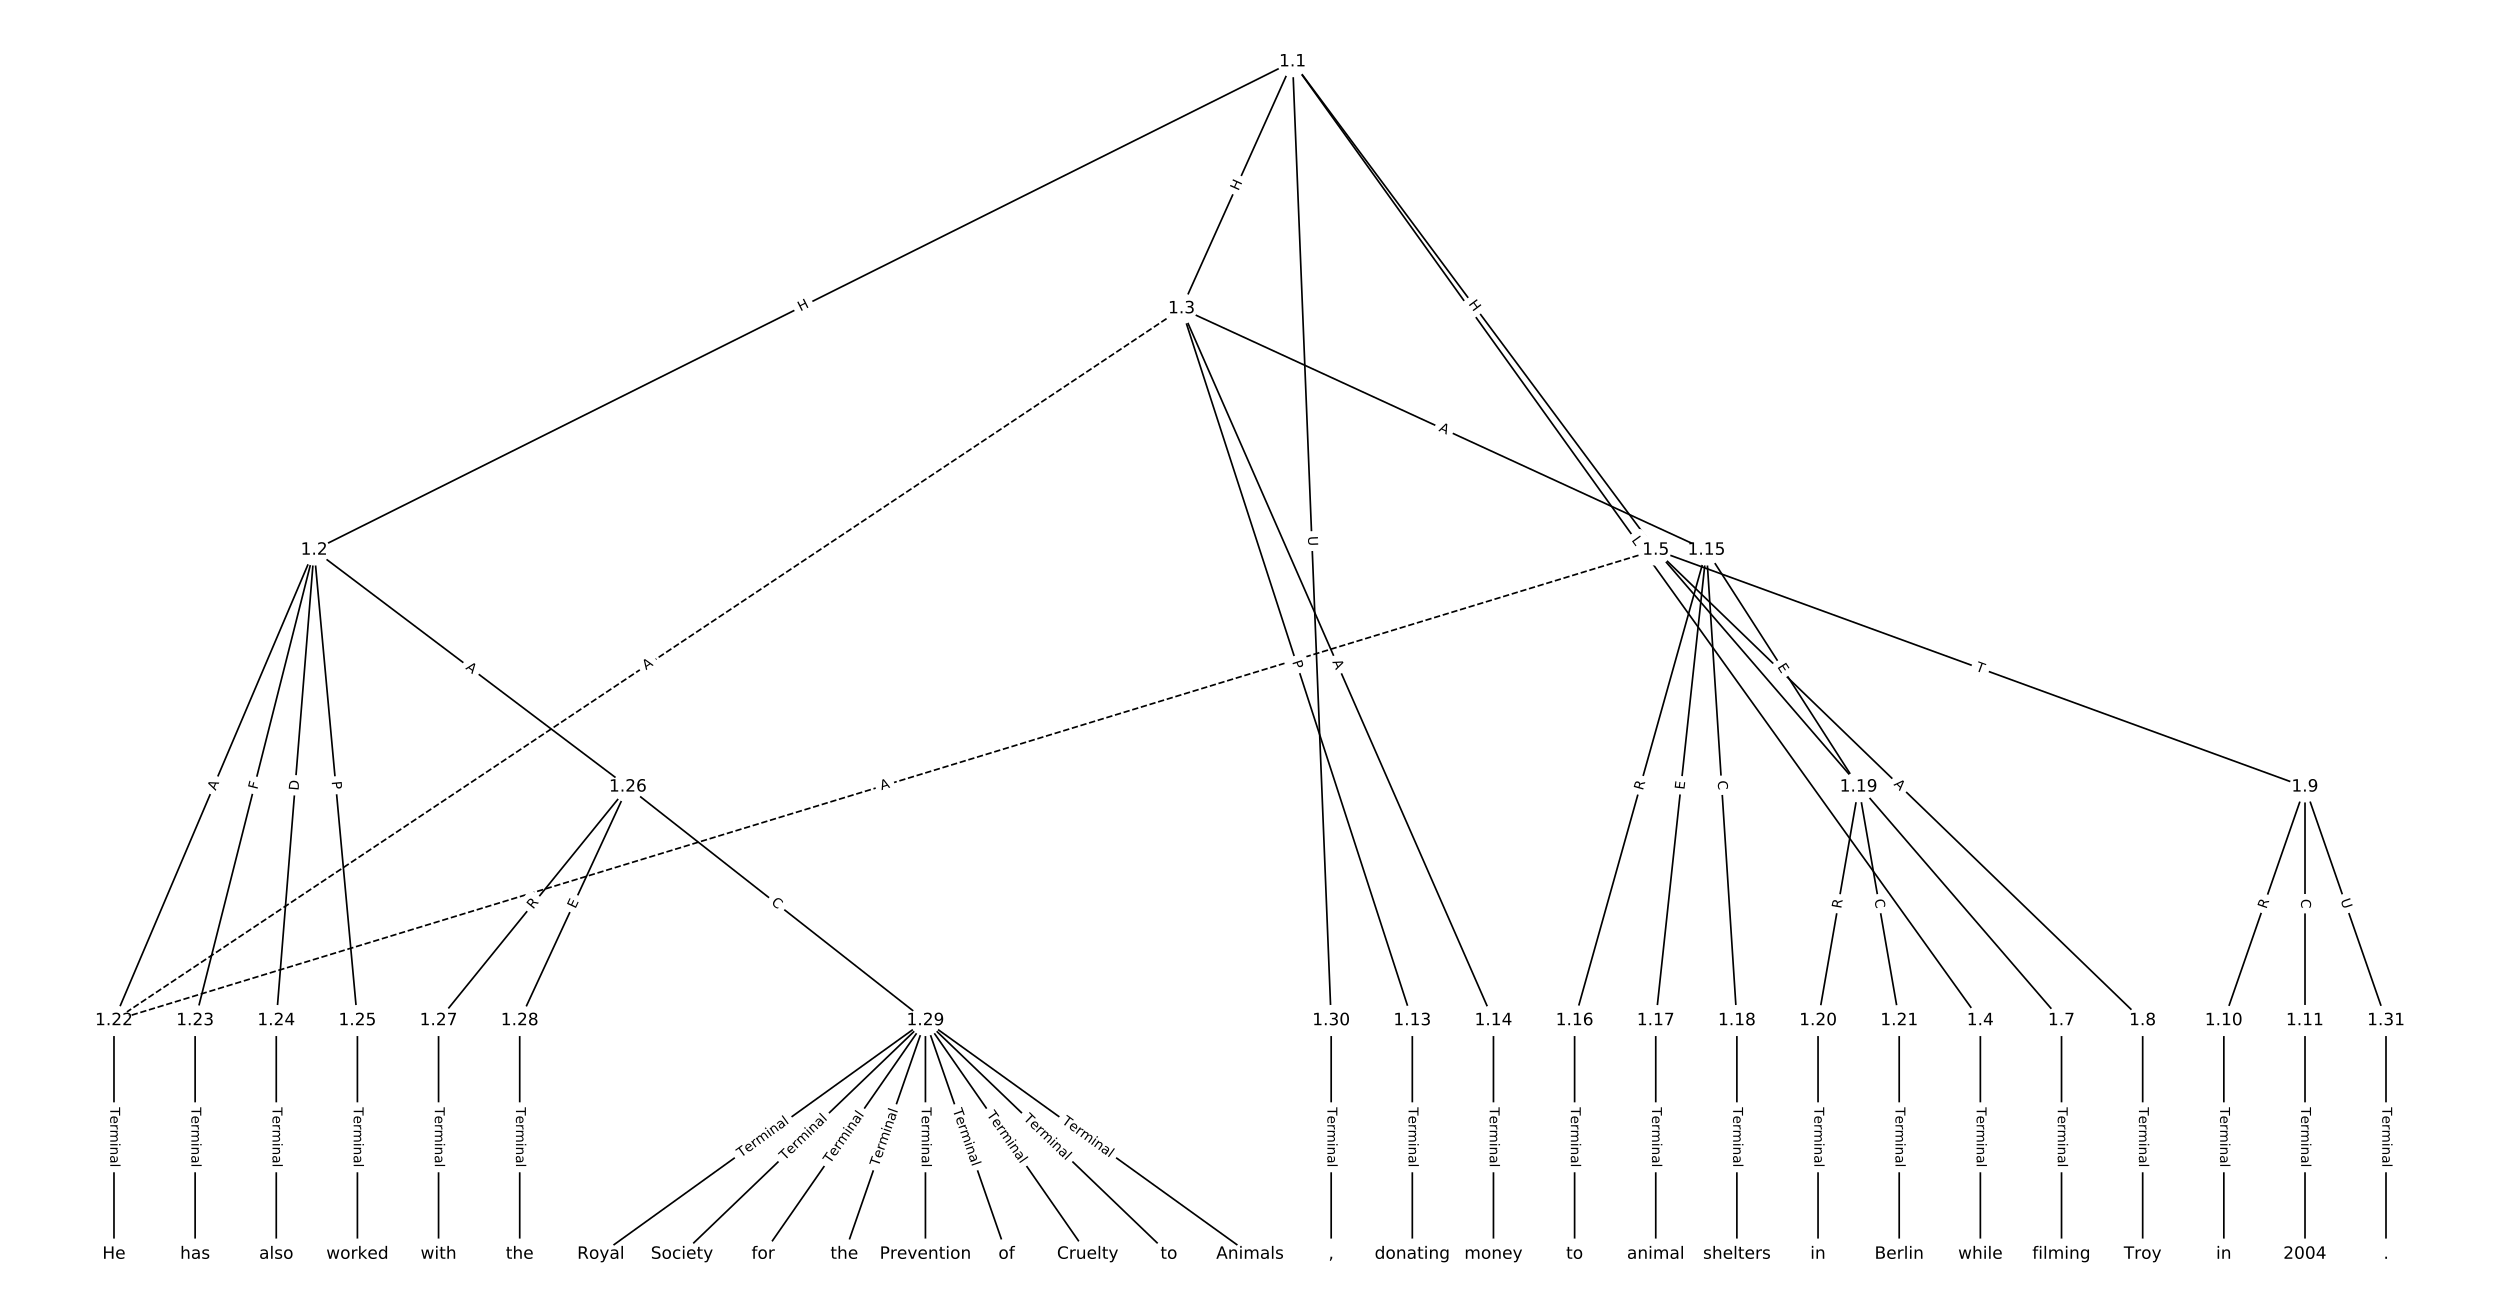 <?xml version="1.0" encoding="UTF-8"?>
<!DOCTYPE svg  PUBLIC '-//W3C//DTD SVG 1.1//EN'  'http://www.w3.org/Graphics/SVG/1.1/DTD/svg11.dtd'>
<svg width="1469.3pt" height="773.33pt" version="1.1" viewBox="0 0 1469.3 773.33" xmlns="http://www.w3.org/2000/svg" xmlns:xlink="http://www.w3.org/1999/xlink">
<defs>
<style type="text/css">*{stroke-linecap:butt;stroke-linejoin:round;}</style>
</defs>
<path d="m0 773.33h1469.3v-773.33h-1469.3z" fill="#fff"/>
<g fill="none" stroke="#000">
<path d="m759.68 36.259-575.06 287.01" clip-path="url(#a)"/>
<path d="m759.68 36.259-65.257 145.12" clip-path="url(#a)"/>
<path d="m759.68 36.259 404.2 563.52" clip-path="url(#a)"/>
<path d="m759.68 36.259 213.44 287.01" clip-path="url(#a)"/>
<path d="m759.68 36.259 22.673 563.52" clip-path="url(#a)"/>
<path d="m184.63 323.27-117.64 276.51" clip-path="url(#a)"/>
<path d="m184.63 323.27-69.947 276.51" clip-path="url(#a)"/>
<path d="m184.63 323.27-22.256 276.51" clip-path="url(#a)"/>
<path d="m184.63 323.27 25.435 276.51" clip-path="url(#a)"/>
<path d="m184.63 323.27 184.41 139.21" clip-path="url(#a)"/>
<path d="m694.43 181.38 135.62 418.4" clip-path="url(#a)"/>
<path d="m694.43 181.38 183.31 418.4" clip-path="url(#a)"/>
<path d="m694.43 181.38 308.5 141.89" clip-path="url(#a)"/>
<path d="m694.43 181.38-627.44 418.4" clip-path="url(#a)" stroke-dasharray="3.7,1.6"/>
<path d="m1163.9 599.78v137.3" clip-path="url(#a)"/>
<path d="m973.12 323.27 238.46 276.51" clip-path="url(#a)"/>
<path d="m973.12 323.27 286.15 276.51" clip-path="url(#a)"/>
<path d="m973.12 323.27 381.53 139.21" clip-path="url(#a)"/>
<path d="m973.12 323.27-906.13 276.51" clip-path="url(#a)" stroke-dasharray="3.7,1.6"/>
<path d="m1211.6 599.78v137.3" clip-path="url(#a)"/>
<path d="m1259.3 599.78v137.3" clip-path="url(#a)"/>
<path d="m1354.7 462.48-47.691 137.3" clip-path="url(#a)"/>
<path d="m1354.7 462.48v137.3" clip-path="url(#a)"/>
<path d="m1354.7 462.48 47.691 137.3" clip-path="url(#a)"/>
<path d="m1307 599.78v137.3" clip-path="url(#a)"/>
<path d="m1354.7 599.78v137.3" clip-path="url(#a)"/>
<path d="m830.05 599.78v137.3" clip-path="url(#a)"/>
<path d="m877.74 599.78v137.3" clip-path="url(#a)"/>
<path d="m1002.9 323.27-77.498 276.51" clip-path="url(#a)"/>
<path d="m1002.9 323.27-29.807 276.51" clip-path="url(#a)"/>
<path d="m1002.9 323.27 17.884 276.51" clip-path="url(#a)"/>
<path d="m1002.9 323.27 89.421 139.21" clip-path="url(#a)"/>
<path d="m925.43 599.78v137.3" clip-path="url(#a)"/>
<path d="m973.12 599.78v137.3" clip-path="url(#a)"/>
<path d="m1020.8 599.78v137.3" clip-path="url(#a)"/>
<path d="m1092.4 462.48-23.846 137.3" clip-path="url(#a)"/>
<path d="m1092.4 462.48 23.846 137.3" clip-path="url(#a)"/>
<path d="m1068.5 599.78v137.3" clip-path="url(#a)"/>
<path d="m1116.2 599.78v137.3" clip-path="url(#a)"/>
<path d="m66.99 599.78v137.3" clip-path="url(#a)"/>
<path d="m114.68 599.78v137.3" clip-path="url(#a)"/>
<path d="m162.37 599.78v137.3" clip-path="url(#a)"/>
<path d="m210.06 599.78v137.3" clip-path="url(#a)"/>
<path d="m369.03 462.48-111.28 137.3" clip-path="url(#a)"/>
<path d="m369.03 462.48-63.588 137.3" clip-path="url(#a)"/>
<path d="m369.03 462.48 174.87 137.3" clip-path="url(#a)"/>
<path d="m257.75 599.78v137.3" clip-path="url(#a)"/>
<path d="m305.45 599.78v137.3" clip-path="url(#a)"/>
<path d="m543.9 599.78-190.76 137.3" clip-path="url(#a)"/>
<path d="m543.9 599.78-143.07 137.3" clip-path="url(#a)"/>
<path d="m543.9 599.78-95.382 137.3" clip-path="url(#a)"/>
<path d="m543.9 599.78-47.691 137.3" clip-path="url(#a)"/>
<path d="m543.9 599.78v137.3" clip-path="url(#a)"/>
<path d="m543.9 599.78 47.691 137.3" clip-path="url(#a)"/>
<path d="m543.9 599.78 95.382 137.3" clip-path="url(#a)"/>
<path d="m543.9 599.78 143.07 137.3" clip-path="url(#a)"/>
<path d="m543.9 599.78 190.76 137.3" clip-path="url(#a)"/>
<path d="m782.36 599.78v137.3" clip-path="url(#a)"/>
<path d="m1402.3 599.78v137.3" clip-path="url(#a)"/>
</g>
<path d="m472.27 186.72 5.383-2.687q2.147-1.072 1.076-3.219l-3.458-6.928q-1.072-2.147-3.219-1.076l-5.383 2.687q-2.147 1.072-1.076 3.219l3.458 6.928q1.072 2.147 3.219 1.076z" clip-path="url(#a)" fill="#fff" stroke="#fff"/>
<g clip-path="url(#a)">
<defs>
<path id="y" d="m9.812 72.906h9.859v-29.891h35.844v29.891h9.859v-72.906h-9.859v34.719h-35.844v-34.719h-9.859z"/>
</defs>
<g transform="translate(470.45 183.08) rotate(-26.524) scale(.08 -.08)">
<use xlink:href="#y"/>
</g>
</g>
<path d="m731.54 114.13 2.467-5.487q0.984-2.189-1.205-3.173l-7.061-3.175q-2.189-0.984-3.173 1.205l-2.467 5.487q-0.984 2.189 1.205 3.173l7.061 3.175q2.189 0.984 3.173-1.205z" clip-path="url(#a)" fill="#fff" stroke="#fff"/>
<g clip-path="url(#a)">
<g transform="translate(727.84 112.47) rotate(-65.788) scale(.08 -.08)">
<use xlink:href="#y"/>
</g>
</g>
<path d="m955.39 319.86 2.598 3.622q1.399 1.95 3.349 0.551l6.291-4.513q1.95-1.399 0.551-3.349l-2.598-3.622q-1.399-1.95-3.349-0.551l-6.291 4.513q-1.95 1.399-0.551 3.349z" clip-path="url(#a)" fill="#fff" stroke="#fff"/>
<g clip-path="url(#a)">
<defs>
<path id="an" d="m9.812 72.906h9.859v-64.609h35.5v-8.297h-45.359z"/>
</defs>
<g transform="translate(958.69 317.49) rotate(54.349) scale(.08 -.08)">
<use xlink:href="#an"/>
</g>
</g>
<path d="m859.58 181.09 3.59 4.828q1.432 1.926 3.358 0.494l6.213-4.62q1.926-1.432 0.494-3.358l-3.59-4.828q-1.432-1.926-3.358-0.494l-6.213 4.62q-1.926 1.432-0.494 3.358z" clip-path="url(#a)" fill="#fff" stroke="#fff"/>
<g clip-path="url(#a)">
<g transform="translate(862.84 178.67) rotate(53.363) scale(.08 -.08)">
<use xlink:href="#y"/>
</g>
</g>
<path d="m764.64 315.34 0.235 5.85q0.096 2.398 2.494 2.302l7.736-0.311q2.398-0.096 2.302-2.494l-0.235-5.85q-0.096-2.398-2.494-2.302l-7.736 0.311q-2.398 0.096-2.302 2.494z" clip-path="url(#a)" fill="#fff" stroke="#fff"/>
<g clip-path="url(#a)">
<defs>
<path id="ah" d="m8.688 72.906h9.922v-44.297q0-11.719 4.234-16.875 4.25-5.141 13.781-5.141 9.469 0 13.719 5.141 4.25 5.156 4.25 16.875v44.297h9.906v-45.516q0-14.25-7.062-21.531-7.047-7.281-20.812-7.281-13.828 0-20.891 7.281-7.047 7.281-7.047 21.531z"/>
</defs>
<g transform="translate(768.7 315.18) rotate(87.696) scale(.08 -.08)">
<use xlink:href="#ah"/>
</g>
</g>
<path d="m130.51 466.5 2.142-5.036q0.94-2.208-1.269-3.148l-7.125-3.031q-2.208-0.94-3.148 1.269l-2.142 5.036q-0.94 2.208 1.269 3.148l7.125 3.031q2.208 0.94 3.148-1.269z" clip-path="url(#a)" fill="#fff" stroke="#fff"/>
<g clip-path="url(#a)">
<defs>
<path id="p" d="m34.188 63.188-13.391-36.281h26.812zm-5.578 9.719h11.188l27.781-72.906h-10.25l-6.641 18.703h-32.859l-6.641-18.703h-10.406z"/>
</defs>
<g transform="translate(126.77 464.9) rotate(-66.953) scale(.08 -.08)">
<use xlink:href="#p"/>
</g>
</g>
<path d="m155.17 465.29 1.128-4.461q0.589-2.327-1.738-2.915l-7.506-1.899q-2.327-0.589-2.915 1.738l-1.128 4.461q-0.589 2.327 1.738 2.915l7.506 1.899q2.327 0.589 2.915-1.738z" clip-path="url(#a)" fill="#fff" stroke="#fff"/>
<g clip-path="url(#a)">
<defs>
<path id="ao" d="m9.812 72.906h41.891v-8.312h-32.031v-21.484h28.906v-8.297h-28.906v-34.812h-9.859z"/>
</defs>
<g transform="translate(151.23 464.29) rotate(-75.804) scale(.08 -.08)">
<use xlink:href="#ao"/>
</g>
</g>
<path d="m179.5 465.1 0.494-6.14q0.193-2.392-2.2-2.585l-7.718-0.621q-2.392-0.193-2.585 2.2l-0.494 6.14q-0.193 2.392 2.2 2.585l7.718 0.621q2.392 0.193 2.585-2.2z" clip-path="url(#a)" fill="#fff" stroke="#fff"/>
<g clip-path="url(#a)">
<defs>
<path id="ap" d="m19.672 64.797v-56.688h11.922q15.094 0 22.094 6.828 7 6.844 7 21.594 0 14.641-7 21.453t-22.094 6.812zm-9.859 8.109h20.266q21.188 0 31.094-8.812 9.922-8.812 9.922-27.562 0-18.859-9.969-27.703-9.953-8.828-31.047-8.828h-20.266z"/>
</defs>
<g transform="translate(175.45 464.77) rotate(-85.398) scale(.08 -.08)">
<use xlink:href="#ap"/>
</g>
</g>
<path d="m190.88 459.7 0.442 4.803q0.22 2.39 2.61 2.17l7.71-0.709q2.39-0.22 2.17-2.61l-0.442-4.803q-0.22-2.39-2.61-2.17l-7.71 0.709q-2.39 0.22-2.17 2.61z" clip-path="url(#a)" fill="#fff" stroke="#fff"/>
<g clip-path="url(#a)">
<defs>
<path id="x" d="m19.672 64.797v-27.391h12.406q6.891 0 10.641 3.562 3.766 3.562 3.766 10.156 0 6.547-3.766 10.109-3.75 3.562-10.641 3.562zm-9.859 8.109h22.266q12.266 0 18.531-5.547 6.281-5.547 6.281-16.234 0-10.797-6.281-16.312-6.266-5.516-18.531-5.516h-12.406v-29.297h-9.859z"/>
</defs>
<g transform="translate(194.93 459.32) rotate(84.744) scale(.08 -.08)">
<use xlink:href="#x"/>
</g>
</g>
<path d="m270.87 396.23 4.368 3.297q1.915 1.446 3.361-0.469l4.665-6.179q1.446-1.915-0.469-3.361l-4.368-3.297q-1.915-1.446-3.361 0.469l-4.665 6.179q-1.446 1.915 0.469 3.361z" clip-path="url(#a)" fill="#fff" stroke="#fff"/>
<g clip-path="url(#a)">
<g transform="translate(273.32 392.99) rotate(37.049) scale(.08 -.08)">
<use xlink:href="#p"/>
</g>
</g>
<path d="m755.53 390.22 1.487 4.589q0.74 2.283 3.023 1.543l7.365-2.387q2.283-0.74 1.543-3.023l-1.487-4.589q-0.74-2.283-3.023-1.543l-7.365 2.387q-2.283 0.74-1.543 3.023z" clip-path="url(#a)" fill="#fff" stroke="#fff"/>
<g clip-path="url(#a)">
<g transform="translate(759.39 388.96) rotate(72.04) scale(.08 -.08)">
<use xlink:href="#x"/>
</g>
</g>
<path d="m779.24 390.59 2.196 5.013q0.963 2.198 3.161 1.235l7.092-3.107q2.198-0.963 1.235-3.161l-2.196-5.013q-0.963-2.198-3.161-1.235l-7.092 3.107q-2.198 0.963-1.235 3.161z" clip-path="url(#a)" fill="#fff" stroke="#fff"/>
<g clip-path="url(#a)">
<g transform="translate(782.96 388.96) rotate(66.34) scale(.08 -.08)">
<use xlink:href="#p"/>
</g>
</g>
<path d="m843.57 256.88 4.972 2.287q2.18 1.003 3.183-1.178l3.235-7.034q1.003-2.18-1.178-3.183l-4.972-2.287q-2.18-1.003-3.183 1.178l-3.235 7.034q-1.003 2.18 1.178 3.183z" clip-path="url(#a)" fill="#fff" stroke="#fff"/>
<g clip-path="url(#a)">
<g transform="translate(845.27 253.19) rotate(24.699) scale(.08 -.08)">
<use xlink:href="#p"/>
</g>
</g>
<path d="m381.91 397.31 4.553-3.036q1.997-1.331 0.665-3.328l-4.295-6.442q-1.331-1.997-3.328-0.665l-4.553 3.036q-1.997 1.331-0.665 3.328l4.295 6.442q1.331 1.997 3.328 0.665z" clip-path="url(#a)" fill="#fff" stroke="#fff"/>
<g clip-path="url(#a)">
<g transform="translate(379.66 393.93) rotate(-33.697) scale(.08 -.08)">
<use xlink:href="#p"/>
</g>
</g>
<path d="m1157.6 650.78v35.285q0 2.4 2.4 2.4h7.742q2.4 0 2.4-2.4v-35.285q0-2.4-2.4-2.4h-7.742q-2.4 0-2.4 2.4z" clip-path="url(#a)" fill="#fff" stroke="#fff"/>
<g clip-path="url(#a)">
<defs>
<path id="k" d="m-0.297 72.906h61.672v-8.312h-25.875v-64.594h-9.906v64.594h-25.891z"/>
<path id="d" d="m56.203 29.594v-4.391h-41.312q0.594-9.281 5.594-14.141t13.938-4.859q5.172 0 10.031 1.266t9.656 3.812v-8.5q-4.844-2.047-9.922-3.125t-10.297-1.078q-13.094 0-20.734 7.609-7.641 7.625-7.641 20.625 0 13.422 7.25 21.297 7.25 7.891 19.562 7.891 11.031 0 17.453-7.109 6.422-7.094 6.422-19.297zm-8.984 2.641q-0.094 7.359-4.125 11.75-4.031 4.406-10.672 4.406-7.516 0-12.031-4.25t-5.203-11.969z"/>
<path id="i" d="m41.109 46.297q-1.516 0.875-3.297 1.281-1.781 0.422-3.922 0.422-7.625 0-11.703-4.953t-4.078-14.234v-28.812h-9.031v54.688h9.031v-8.5q2.844 4.984 7.375 7.391 4.547 2.422 11.047 2.422 0.922 0 2.047-0.125 1.125-0.109 2.484-0.359z"/>
<path id="j" d="m52 44.188q3.375 6.062 8.062 8.938t11.031 2.875q8.547 0 13.188-5.984 4.641-5.969 4.641-17v-33.016h-9.031v32.719q0 7.859-2.797 11.656-2.781 3.812-8.484 3.812-6.984 0-11.047-4.641-4.047-4.625-4.047-12.641v-30.906h-9.031v32.719q0 7.906-2.781 11.688t-8.594 3.781q-6.891 0-10.953-4.656-4.047-4.656-4.047-12.625v-30.906h-9.031v54.688h9.031v-8.5q3.078 5.031 7.375 7.422t10.203 2.391q5.969 0 10.141-3.031 4.172-3.016 6.172-8.781z"/>
<path id="e" d="m9.422 54.688h8.984v-54.688h-8.984zm0 21.297h8.984v-11.391h-8.984z"/>
<path id="f" d="m54.891 33.016v-33.016h-8.984v32.719q0 7.766-3.031 11.609-3.031 3.859-9.078 3.859-7.281 0-11.484-4.641-4.203-4.625-4.203-12.641v-30.906h-9.031v54.688h9.031v-8.5q3.234 4.938 7.594 7.375 4.375 2.438 10.094 2.438 9.422 0 14.25-5.828 4.844-5.828 4.844-17.156z"/>
<path id="h" d="m34.281 27.484q-10.891 0-15.094-2.484t-4.203-8.5q0-4.781 3.156-7.594 3.156-2.797 8.562-2.797 7.484 0 12 5.297t4.516 14.078v2zm17.922 3.719v-31.203h-8.984v8.297q-3.078-4.969-7.672-7.344t-11.234-2.375q-8.391 0-13.359 4.719-4.953 4.719-4.953 12.625 0 9.219 6.172 13.906 6.188 4.688 18.438 4.688h12.609v0.891q0 6.203-4.078 9.594t-11.453 3.391q-4.688 0-9.141-1.125-4.438-1.125-8.531-3.375v8.312q4.922 1.906 9.562 2.844 4.641 0.953 9.031 0.953 11.875 0 17.734-6.156 5.859-6.141 5.859-18.641z"/>
<path id="g" d="m9.422 75.984h8.984v-75.984h-8.984z"/>
</defs>
<g transform="translate(1161.7 650.78) rotate(90) scale(.08 -.08)">
<use xlink:href="#k"/>
<use x="60.818" xlink:href="#d"/>
<use x="122.342" xlink:href="#i"/>
<use x="163.439" xlink:href="#j"/>
<use x="260.852" xlink:href="#e"/>
<use x="288.635" xlink:href="#f"/>
<use x="352.014" xlink:href="#h"/>
<use x="413.293" xlink:href="#g"/>
</g>
</g>
<path d="m1086 463.79 3.15 3.653q1.567 1.817 3.385 0.25l5.863-5.056q1.817-1.567 0.25-3.385l-3.15-3.653q-1.567-1.817-3.385-0.25l-5.863 5.056q-1.817 1.567-0.25 3.385z" clip-path="url(#a)" fill="#fff" stroke="#fff"/>
<g clip-path="url(#a)">
<g transform="translate(1089.1 461.14) rotate(49.226) scale(.08 -.08)">
<use xlink:href="#x"/>
</g>
</g>
<path d="m1109.9 464.13 3.935 3.803q1.726 1.668 3.394-0.058l5.38-5.568q1.668-1.726-0.058-3.394l-3.935-3.803q-1.726-1.668-3.394 0.058l-5.38 5.568q-1.668 1.726 0.058 3.394z" clip-path="url(#a)" fill="#fff" stroke="#fff"/>
<g clip-path="url(#a)">
<g transform="translate(1112.7 461.21) rotate(44.018) scale(.08 -.08)">
<use xlink:href="#p"/>
</g>
</g>
<path d="m1159.4 397.93 4.59 1.675q2.255 0.823 3.077-1.432l2.654-7.274q0.823-2.255-1.432-3.077l-4.59-1.675q-2.255-0.823-3.077 1.432l-2.654 7.274q-0.823 2.255 1.432 3.077z" clip-path="url(#a)" fill="#fff" stroke="#fff"/>
<g clip-path="url(#a)">
<g transform="translate(1160.8 394.11) rotate(20.045) scale(.08 -.08)">
<use xlink:href="#k"/>
</g>
</g>
<path d="m519.27 468.32 5.234-1.597q2.296-0.7 1.595-2.996l-2.26-7.405q-0.7-2.296-2.996-1.595l-5.234 1.597q-2.296 0.7-1.595 2.996l2.26 7.405q0.7 2.296 2.996 1.595z" clip-path="url(#a)" fill="#fff" stroke="#fff"/>
<g clip-path="url(#a)">
<g transform="translate(518.08 464.43) rotate(-16.97) scale(.08 -.08)">
<use xlink:href="#p"/>
</g>
</g>
<path d="m1205.3 650.78v35.285q0 2.4 2.4 2.4h7.742q2.4 0 2.4-2.4v-35.285q0-2.4-2.4-2.4h-7.742q-2.4 0-2.4 2.4z" clip-path="url(#a)" fill="#fff" stroke="#fff"/>
<g clip-path="url(#a)">
<g transform="translate(1209.4 650.78) rotate(90) scale(.08 -.08)">
<use xlink:href="#k"/>
<use x="60.818" xlink:href="#d"/>
<use x="122.342" xlink:href="#i"/>
<use x="163.439" xlink:href="#j"/>
<use x="260.852" xlink:href="#e"/>
<use x="288.635" xlink:href="#f"/>
<use x="352.014" xlink:href="#h"/>
<use x="413.293" xlink:href="#g"/>
</g>
</g>
<path d="m1253 650.78v35.285q0 2.4 2.4 2.4h7.742q2.4 0 2.4-2.4v-35.285q0-2.4-2.4-2.4h-7.742q-2.4 0-2.4 2.4z" clip-path="url(#a)" fill="#fff" stroke="#fff"/>
<g clip-path="url(#a)">
<g transform="translate(1257.1 650.78) rotate(90) scale(.08 -.08)">
<use xlink:href="#k"/>
<use x="60.818" xlink:href="#d"/>
<use x="122.342" xlink:href="#i"/>
<use x="163.439" xlink:href="#j"/>
<use x="260.852" xlink:href="#e"/>
<use x="288.635" xlink:href="#f"/>
<use x="352.014" xlink:href="#h"/>
<use x="413.293" xlink:href="#g"/>
</g>
</g>
<path d="m1335.8 535.81 1.824-5.251q0.787-2.267-1.48-3.055l-7.314-2.541q-2.267-0.787-3.055 1.48l-1.824 5.251q-0.787 2.267 1.48 3.055l7.314 2.541q2.267 0.787 3.055-1.48z" clip-path="url(#a)" fill="#fff" stroke="#fff"/>
<g clip-path="url(#a)">
<defs>
<path id="r" d="m44.391 34.188q3.172-1.078 6.172-4.594t6.031-9.672l10.016-19.922h-10.609l-9.312 18.703q-3.625 7.328-7.016 9.719t-9.25 2.391h-10.75v-30.812h-9.859v72.906h22.266q12.5 0 18.656-5.234 6.156-5.219 6.156-15.766 0-6.891-3.203-11.438-3.203-4.531-9.297-6.281zm-24.719 30.609v-25.875h12.406q7.125 0 10.766 3.297t3.641 9.688-3.641 9.641-10.766 3.25z"/>
</defs>
<g transform="translate(1332 534.48) rotate(-70.845) scale(.08 -.08)">
<use xlink:href="#r"/>
</g>
</g>
<path d="m1348.4 528.33v5.586q0 2.4 2.4 2.4h7.742q2.4 0 2.4-2.4v-5.586q0-2.4-2.4-2.4h-7.742q-2.4 0-2.4 2.4z" clip-path="url(#a)" fill="#fff" stroke="#fff"/>
<g clip-path="url(#a)">
<defs>
<path id="s" d="m64.406 67.281v-10.391q-4.984 4.641-10.625 6.922-5.641 2.297-11.984 2.297-12.5 0-19.141-7.641t-6.641-22.094q0-14.406 6.641-22.047t19.141-7.641q6.344 0 11.984 2.297t10.625 6.938v-10.312q-5.172-3.516-10.969-5.281-5.781-1.75-12.219-1.75-16.562 0-26.094 10.125-9.516 10.141-9.516 27.672 0 17.578 9.516 27.703 9.531 10.141 26.094 10.141 6.531 0 12.312-1.734 5.797-1.734 10.875-5.203z"/>
</defs>
<g transform="translate(1352.4 528.33) rotate(90) scale(.08 -.08)">
<use xlink:href="#s"/>
</g>
</g>
<path d="m1371.6 530.42 1.921 5.531q0.787 2.267 3.055 1.48l7.314-2.541q2.267-0.787 1.48-3.055l-1.921-5.531q-0.787-2.267-3.055-1.48l-7.314 2.541q-2.267 0.787-1.48 3.055z" clip-path="url(#a)" fill="#fff" stroke="#fff"/>
<g clip-path="url(#a)">
<g transform="translate(1375.5 529.09) rotate(70.845) scale(.08 -.08)">
<use xlink:href="#ah"/>
</g>
</g>
<path d="m1300.7 650.78v35.285q0 2.4 2.4 2.4h7.742q2.4 0 2.4-2.4v-35.285q0-2.4-2.4-2.4h-7.742q-2.4 0-2.4 2.4z" clip-path="url(#a)" fill="#fff" stroke="#fff"/>
<g clip-path="url(#a)">
<g transform="translate(1304.8 650.78) rotate(90) scale(.08 -.08)">
<use xlink:href="#k"/>
<use x="60.818" xlink:href="#d"/>
<use x="122.342" xlink:href="#i"/>
<use x="163.439" xlink:href="#j"/>
<use x="260.852" xlink:href="#e"/>
<use x="288.635" xlink:href="#f"/>
<use x="352.014" xlink:href="#h"/>
<use x="413.293" xlink:href="#g"/>
</g>
</g>
<path d="m1348.4 650.78v35.285q0 2.4 2.4 2.4h7.742q2.4 0 2.4-2.4v-35.285q0-2.4-2.4-2.4h-7.742q-2.4 0-2.4 2.4z" clip-path="url(#a)" fill="#fff" stroke="#fff"/>
<g clip-path="url(#a)">
<g transform="translate(1352.4 650.78) rotate(90) scale(.08 -.08)">
<use xlink:href="#k"/>
<use x="60.818" xlink:href="#d"/>
<use x="122.342" xlink:href="#i"/>
<use x="163.439" xlink:href="#j"/>
<use x="260.852" xlink:href="#e"/>
<use x="288.635" xlink:href="#f"/>
<use x="352.014" xlink:href="#h"/>
<use x="413.293" xlink:href="#g"/>
</g>
</g>
<path d="m823.78 650.78v35.285q0 2.4 2.4 2.4h7.742q2.4 0 2.4-2.4v-35.285q0-2.4-2.4-2.4h-7.742q-2.4 0-2.4 2.4z" clip-path="url(#a)" fill="#fff" stroke="#fff"/>
<g clip-path="url(#a)">
<g transform="translate(827.84 650.78) rotate(90) scale(.08 -.08)">
<use xlink:href="#k"/>
<use x="60.818" xlink:href="#d"/>
<use x="122.342" xlink:href="#i"/>
<use x="163.439" xlink:href="#j"/>
<use x="260.852" xlink:href="#e"/>
<use x="288.635" xlink:href="#f"/>
<use x="352.014" xlink:href="#h"/>
<use x="413.293" xlink:href="#g"/>
</g>
</g>
<path d="m871.47 650.78v35.285q0 2.4 2.4 2.4h7.742q2.4 0 2.4-2.4v-35.285q0-2.4-2.4-2.4h-7.742q-2.4 0-2.4 2.4z" clip-path="url(#a)" fill="#fff" stroke="#fff"/>
<g clip-path="url(#a)">
<g transform="translate(875.53 650.78) rotate(90) scale(.08 -.08)">
<use xlink:href="#k"/>
<use x="60.818" xlink:href="#d"/>
<use x="122.342" xlink:href="#i"/>
<use x="163.439" xlink:href="#j"/>
<use x="260.852" xlink:href="#e"/>
<use x="288.635" xlink:href="#f"/>
<use x="352.014" xlink:href="#h"/>
<use x="413.293" xlink:href="#g"/>
</g>
</g>
<path d="m969.47 465.89 1.5-5.353q0.648-2.311-1.663-2.959l-7.455-2.09q-2.311-0.648-2.959 1.663l-1.5 5.353q-0.648 2.311 1.663 2.959l7.455 2.09q2.311 0.648 2.959-1.663z" clip-path="url(#a)" fill="#fff" stroke="#fff"/>
<g clip-path="url(#a)">
<g transform="translate(965.56 464.79) rotate(-74.343) scale(.08 -.08)">
<use xlink:href="#r"/>
</g>
</g>
<path d="m993.99 464.71 0.542-5.026q0.257-2.386-2.129-2.643l-7.698-0.83q-2.386-0.257-2.643 2.129l-0.542 5.026q-0.257 2.386 2.129 2.643l7.698 0.83q2.386 0.257 2.643-2.129z" clip-path="url(#a)" fill="#fff" stroke="#fff"/>
<g clip-path="url(#a)">
<defs>
<path id="aa" d="m9.812 72.906h46.094v-8.312h-36.234v-21.578h34.719v-8.297h-34.719v-26.422h37.109v-8.297h-46.969z"/>
</defs>
<g transform="translate(989.95 464.27) rotate(-83.847) scale(.08 -.08)">
<use xlink:href="#aa"/>
</g>
</g>
<path d="m1005.4 459.14 0.361 5.575q0.155 2.395 2.55 2.24l7.726-0.5q2.395-0.155 2.24-2.55l-0.361-5.575q-0.155-2.395-2.55-2.24l-7.726 0.5q-2.395 0.155-2.24 2.55z" clip-path="url(#a)" fill="#fff" stroke="#fff"/>
<g clip-path="url(#a)">
<g transform="translate(1009.5 458.88) rotate(86.299) scale(.08 -.08)">
<use xlink:href="#s"/>
</g>
</g>
<path d="m1041 394.14 2.732 4.253q1.297 2.019 3.316 0.722l6.514-4.184q2.019-1.297 0.722-3.316l-2.732-4.253q-1.297-2.019-3.316-0.722l-6.514 4.184q-2.019 1.297-0.722 3.316z" clip-path="url(#a)" fill="#fff" stroke="#fff"/>
<g clip-path="url(#a)">
<g transform="translate(1044.4 391.94) rotate(57.285) scale(.08 -.08)">
<use xlink:href="#aa"/>
</g>
</g>
<path d="m919.16 650.78v35.285q0 2.4 2.4 2.4h7.742q2.4 0 2.4-2.4v-35.285q0-2.4-2.4-2.4h-7.742q-2.4 0-2.4 2.4z" clip-path="url(#a)" fill="#fff" stroke="#fff"/>
<g clip-path="url(#a)">
<g transform="translate(923.22 650.78) rotate(90) scale(.08 -.08)">
<use xlink:href="#k"/>
<use x="60.818" xlink:href="#d"/>
<use x="122.342" xlink:href="#i"/>
<use x="163.439" xlink:href="#j"/>
<use x="260.852" xlink:href="#e"/>
<use x="288.635" xlink:href="#f"/>
<use x="352.014" xlink:href="#h"/>
<use x="413.293" xlink:href="#g"/>
</g>
</g>
<path d="m966.85 650.78v35.285q0 2.4 2.4 2.4h7.742q2.4 0 2.4-2.4v-35.285q0-2.4-2.4-2.4h-7.742q-2.4 0-2.4 2.4z" clip-path="url(#a)" fill="#fff" stroke="#fff"/>
<g clip-path="url(#a)">
<g transform="translate(970.92 650.78) rotate(90) scale(.08 -.08)">
<use xlink:href="#k"/>
<use x="60.818" xlink:href="#d"/>
<use x="122.342" xlink:href="#i"/>
<use x="163.439" xlink:href="#j"/>
<use x="260.852" xlink:href="#e"/>
<use x="288.635" xlink:href="#f"/>
<use x="352.014" xlink:href="#h"/>
<use x="413.293" xlink:href="#g"/>
</g>
</g>
<path d="m1014.5 650.78v35.285q0 2.4 2.4 2.4h7.742q2.4 0 2.4-2.4v-35.285q0-2.4-2.4-2.4h-7.742q-2.4 0-2.4 2.4z" clip-path="url(#a)" fill="#fff" stroke="#fff"/>
<g clip-path="url(#a)">
<g transform="translate(1018.6 650.78) rotate(90) scale(.08 -.08)">
<use xlink:href="#k"/>
<use x="60.818" xlink:href="#d"/>
<use x="122.342" xlink:href="#i"/>
<use x="163.439" xlink:href="#j"/>
<use x="260.852" xlink:href="#e"/>
<use x="288.635" xlink:href="#f"/>
<use x="352.014" xlink:href="#h"/>
<use x="413.293" xlink:href="#g"/>
</g>
</g>
<path d="m1086.1 534.94 0.951-5.477q0.411-2.365-1.954-2.775l-7.628-1.325q-2.365-0.411-2.775 1.954l-0.951 5.477q-0.411 2.365 1.954 2.775l7.628 1.325q2.365 0.411 2.775-1.954z" clip-path="url(#a)" fill="#fff" stroke="#fff"/>
<g clip-path="url(#a)">
<g transform="translate(1082.1 534.24) rotate(-80.147) scale(.08 -.08)">
<use xlink:href="#r"/>
</g>
</g>
<path d="m1097.6 529.45 0.956 5.504q0.411 2.365 2.775 1.954l7.628-1.325q2.365-0.411 1.954-2.775l-0.956-5.504q-0.411-2.365-2.775-1.954l-7.628 1.325q-2.365 0.411-1.954 2.775z" clip-path="url(#a)" fill="#fff" stroke="#fff"/>
<g clip-path="url(#a)">
<g transform="translate(1101.6 528.75) rotate(80.147) scale(.08 -.08)">
<use xlink:href="#s"/>
</g>
</g>
<path d="m1062.2 650.78v35.285q0 2.4 2.4 2.4h7.742q2.4 0 2.4-2.4v-35.285q0-2.4-2.4-2.4h-7.742q-2.4 0-2.4 2.4z" clip-path="url(#a)" fill="#fff" stroke="#fff"/>
<g clip-path="url(#a)">
<g transform="translate(1066.3 650.78) rotate(90) scale(.08 -.08)">
<use xlink:href="#k"/>
<use x="60.818" xlink:href="#d"/>
<use x="122.342" xlink:href="#i"/>
<use x="163.439" xlink:href="#j"/>
<use x="260.852" xlink:href="#e"/>
<use x="288.635" xlink:href="#f"/>
<use x="352.014" xlink:href="#h"/>
<use x="413.293" xlink:href="#g"/>
</g>
</g>
<path d="m1109.9 650.78v35.285q0 2.4 2.4 2.4h7.742q2.4 0 2.4-2.4v-35.285q0-2.4-2.4-2.4h-7.742q-2.4 0-2.4 2.4z" clip-path="url(#a)" fill="#fff" stroke="#fff"/>
<g clip-path="url(#a)">
<g transform="translate(1114 650.78) rotate(90) scale(.08 -.08)">
<use xlink:href="#k"/>
<use x="60.818" xlink:href="#d"/>
<use x="122.342" xlink:href="#i"/>
<use x="163.439" xlink:href="#j"/>
<use x="260.852" xlink:href="#e"/>
<use x="288.635" xlink:href="#f"/>
<use x="352.014" xlink:href="#h"/>
<use x="413.293" xlink:href="#g"/>
</g>
</g>
<path d="m60.719 650.78v35.285q0 2.4 2.4 2.4h7.742q2.4 0 2.4-2.4v-35.285q0-2.4-2.4-2.4h-7.742q-2.4 0-2.4 2.4z" clip-path="url(#a)" fill="#fff" stroke="#fff"/>
<g clip-path="url(#a)">
<g transform="translate(64.783 650.78) rotate(90) scale(.08 -.08)">
<use xlink:href="#k"/>
<use x="60.818" xlink:href="#d"/>
<use x="122.342" xlink:href="#i"/>
<use x="163.439" xlink:href="#j"/>
<use x="260.852" xlink:href="#e"/>
<use x="288.635" xlink:href="#f"/>
<use x="352.014" xlink:href="#h"/>
<use x="413.293" xlink:href="#g"/>
</g>
</g>
<path d="m108.41 650.78v35.285q0 2.4 2.4 2.4h7.742q2.4 0 2.4-2.4v-35.285q0-2.4-2.4-2.4h-7.742q-2.4 0-2.4 2.4z" clip-path="url(#a)" fill="#fff" stroke="#fff"/>
<g clip-path="url(#a)">
<g transform="translate(112.47 650.78) rotate(90) scale(.08 -.08)">
<use xlink:href="#k"/>
<use x="60.818" xlink:href="#d"/>
<use x="122.342" xlink:href="#i"/>
<use x="163.439" xlink:href="#j"/>
<use x="260.852" xlink:href="#e"/>
<use x="288.635" xlink:href="#f"/>
<use x="352.014" xlink:href="#h"/>
<use x="413.293" xlink:href="#g"/>
</g>
</g>
<path d="m156.1 650.78v35.285q0 2.4 2.4 2.4h7.742q2.4 0 2.4-2.4v-35.285q0-2.4-2.4-2.4h-7.742q-2.4 0-2.4 2.4z" clip-path="url(#a)" fill="#fff" stroke="#fff"/>
<g clip-path="url(#a)">
<g transform="translate(160.17 650.78) rotate(90) scale(.08 -.08)">
<use xlink:href="#k"/>
<use x="60.818" xlink:href="#d"/>
<use x="122.342" xlink:href="#i"/>
<use x="163.439" xlink:href="#j"/>
<use x="260.852" xlink:href="#e"/>
<use x="288.635" xlink:href="#f"/>
<use x="352.014" xlink:href="#h"/>
<use x="413.293" xlink:href="#g"/>
</g>
</g>
<path d="m203.79 650.78v35.285q0 2.4 2.4 2.4h7.742q2.4 0 2.4-2.4v-35.285q0-2.4-2.4-2.4h-7.742q-2.4 0-2.4 2.4z" clip-path="url(#a)" fill="#fff" stroke="#fff"/>
<g clip-path="url(#a)">
<g transform="translate(207.86 650.78) rotate(90) scale(.08 -.08)">
<use xlink:href="#k"/>
<use x="60.818" xlink:href="#d"/>
<use x="122.342" xlink:href="#i"/>
<use x="163.439" xlink:href="#j"/>
<use x="260.852" xlink:href="#e"/>
<use x="288.635" xlink:href="#f"/>
<use x="352.014" xlink:href="#h"/>
<use x="413.293" xlink:href="#g"/>
</g>
</g>
<path d="m316.52 537.24 3.5-4.319q1.511-1.865-0.353-3.376l-6.015-4.875q-1.865-1.511-3.376 0.353l-3.5 4.319q-1.511 1.865 0.353 3.376l6.015 4.875q1.865 1.511 3.376-0.353z" clip-path="url(#a)" fill="#fff" stroke="#fff"/>
<g clip-path="url(#a)">
<g transform="translate(313.36 534.68) rotate(-50.975) scale(.08 -.08)">
<use xlink:href="#r"/>
</g>
</g>
<path d="m341.87 536.06 2.124-4.587q1.009-2.178-1.169-3.186l-7.026-3.254q-2.178-1.009-3.186 1.169l-2.124 4.587q-1.009 2.178 1.169 3.186l7.026 3.254q2.178 1.009 3.186-1.169z" clip-path="url(#a)" fill="#fff" stroke="#fff"/>
<g clip-path="url(#a)">
<g transform="translate(338.18 534.35) rotate(-65.149) scale(.08 -.08)">
<use xlink:href="#aa"/>
</g>
</g>
<path d="m450.4 534.33 4.394 3.45q1.888 1.482 3.37-0.406l4.781-6.09q1.482-1.888-0.406-3.37l-4.394-3.45q-1.888-1.482-3.37 0.406l-4.781 6.09q-1.482 1.888 0.406 3.37z" clip-path="url(#a)" fill="#fff" stroke="#fff"/>
<g clip-path="url(#a)">
<g transform="translate(452.91 531.14) rotate(38.137) scale(.08 -.08)">
<use xlink:href="#s"/>
</g>
</g>
<path d="m251.48 650.78v35.285q0 2.4 2.4 2.4h7.742q2.4 0 2.4-2.4v-35.285q0-2.4-2.4-2.4h-7.742q-2.4 0-2.4 2.4z" clip-path="url(#a)" fill="#fff" stroke="#fff"/>
<g clip-path="url(#a)">
<g transform="translate(255.55 650.78) rotate(90) scale(.08 -.08)">
<use xlink:href="#k"/>
<use x="60.818" xlink:href="#d"/>
<use x="122.342" xlink:href="#i"/>
<use x="163.439" xlink:href="#j"/>
<use x="260.852" xlink:href="#e"/>
<use x="288.635" xlink:href="#f"/>
<use x="352.014" xlink:href="#h"/>
<use x="413.293" xlink:href="#g"/>
</g>
</g>
<path d="m299.17 650.78v35.285q0 2.4 2.4 2.4h7.742q2.4 0 2.4-2.4v-35.285q0-2.4-2.4-2.4h-7.742q-2.4 0-2.4 2.4z" clip-path="url(#a)" fill="#fff" stroke="#fff"/>
<g clip-path="url(#a)">
<g transform="translate(303.24 650.78) rotate(90) scale(.08 -.08)">
<use xlink:href="#k"/>
<use x="60.818" xlink:href="#d"/>
<use x="122.342" xlink:href="#i"/>
<use x="163.439" xlink:href="#j"/>
<use x="260.852" xlink:href="#e"/>
<use x="288.635" xlink:href="#f"/>
<use x="352.014" xlink:href="#h"/>
<use x="413.293" xlink:href="#g"/>
</g>
</g>
<path d="m437.86 683.82 28.639-20.612q1.948-1.402 0.546-3.35l-4.523-6.284q-1.402-1.948-3.35-0.546l-28.639 20.612q-1.948 1.402-0.546 3.35l4.523 6.284q1.402 1.948 3.35 0.546z" clip-path="url(#a)" fill="#fff" stroke="#fff"/>
<g clip-path="url(#a)">
<g transform="translate(435.49 680.52) rotate(-35.744) scale(.08 -.08)">
<use xlink:href="#k"/>
<use x="60.818" xlink:href="#d"/>
<use x="122.342" xlink:href="#i"/>
<use x="163.439" xlink:href="#j"/>
<use x="260.852" xlink:href="#e"/>
<use x="288.635" xlink:href="#f"/>
<use x="352.014" xlink:href="#h"/>
<use x="413.293" xlink:href="#g"/>
</g>
</g>
<path d="m463.98 685.17 25.459-24.431q1.732-1.662 0.07-3.393l-5.361-5.586q-1.662-1.732-3.393-0.07l-25.459 24.431q-1.732 1.662-0.07 3.393l5.361 5.586q1.662 1.732 3.393 0.07z" clip-path="url(#a)" fill="#fff" stroke="#fff"/>
<g clip-path="url(#a)">
<g transform="translate(461.16 682.23) rotate(-43.82) scale(.08 -.08)">
<use xlink:href="#k"/>
<use x="60.818" xlink:href="#d"/>
<use x="122.342" xlink:href="#i"/>
<use x="163.439" xlink:href="#j"/>
<use x="260.852" xlink:href="#e"/>
<use x="288.635" xlink:href="#f"/>
<use x="352.014" xlink:href="#h"/>
<use x="413.293" xlink:href="#g"/>
</g>
</g>
<path d="m491.3 686.49 20.132-28.978q1.369-1.971-0.602-3.34l-6.359-4.417q-1.971-1.369-3.34 0.602l-20.132 28.978q-1.369 1.971 0.602 3.34l6.359 4.417q1.971 1.369 3.34-0.602z" clip-path="url(#a)" fill="#fff" stroke="#fff"/>
<g clip-path="url(#a)">
<g transform="translate(487.96 684.17) rotate(-55.212) scale(.08 -.08)">
<use xlink:href="#k"/>
<use x="60.818" xlink:href="#d"/>
<use x="122.342" xlink:href="#i"/>
<use x="163.439" xlink:href="#j"/>
<use x="260.852" xlink:href="#e"/>
<use x="288.635" xlink:href="#f"/>
<use x="352.014" xlink:href="#h"/>
<use x="413.293" xlink:href="#g"/>
</g>
</g>
<path d="m520.19 687.15 11.578-33.331q0.787-2.267-1.48-3.055l-7.314-2.541q-2.267-0.787-3.055 1.48l-11.578 33.331q-0.787 2.267 1.48 3.055l7.314 2.541q2.267 0.787 3.055-1.48z" clip-path="url(#a)" fill="#fff" stroke="#fff"/>
<g clip-path="url(#a)">
<g transform="translate(516.35 685.82) rotate(-70.845) scale(.08 -.08)">
<use xlink:href="#k"/>
<use x="60.818" xlink:href="#d"/>
<use x="122.342" xlink:href="#i"/>
<use x="163.439" xlink:href="#j"/>
<use x="260.852" xlink:href="#e"/>
<use x="288.635" xlink:href="#f"/>
<use x="352.014" xlink:href="#h"/>
<use x="413.293" xlink:href="#g"/>
</g>
</g>
<path d="m537.63 650.78v35.285q0 2.4 2.4 2.4h7.742q2.4 0 2.4-2.4v-35.285q0-2.4-2.4-2.4h-7.742q-2.4 0-2.4 2.4z" clip-path="url(#a)" fill="#fff" stroke="#fff"/>
<g clip-path="url(#a)">
<g transform="translate(541.69 650.78) rotate(90) scale(.08 -.08)">
<use xlink:href="#k"/>
<use x="60.818" xlink:href="#d"/>
<use x="122.342" xlink:href="#i"/>
<use x="163.439" xlink:href="#j"/>
<use x="260.852" xlink:href="#e"/>
<use x="288.635" xlink:href="#f"/>
<use x="352.014" xlink:href="#h"/>
<use x="413.293" xlink:href="#g"/>
</g>
</g>
<path d="m556.03 653.82 11.578 33.331q0.787 2.267 3.055 1.48l7.314-2.541q2.267-0.787 1.48-3.055l-11.578-33.331q-0.787-2.267-3.055-1.48l-7.314 2.541q-2.267 0.787-1.48 3.055z" clip-path="url(#a)" fill="#fff" stroke="#fff"/>
<g clip-path="url(#a)">
<g transform="translate(559.87 652.48) rotate(70.845) scale(.08 -.08)">
<use xlink:href="#k"/>
<use x="60.818" xlink:href="#d"/>
<use x="122.342" xlink:href="#i"/>
<use x="163.439" xlink:href="#j"/>
<use x="260.852" xlink:href="#e"/>
<use x="288.635" xlink:href="#f"/>
<use x="352.014" xlink:href="#h"/>
<use x="413.293" xlink:href="#g"/>
</g>
</g>
<path d="m576.38 657.51 20.132 28.978q1.369 1.971 3.34 0.602l6.359-4.417q1.971-1.369 0.602-3.34l-20.132-28.978q-1.369-1.971-3.34-0.602l-6.359 4.417q-1.971 1.369-0.602 3.34z" clip-path="url(#a)" fill="#fff" stroke="#fff"/>
<g clip-path="url(#a)">
<g transform="translate(579.71 655.2) rotate(55.212) scale(.08 -.08)">
<use xlink:href="#k"/>
<use x="60.818" xlink:href="#d"/>
<use x="122.342" xlink:href="#i"/>
<use x="163.439" xlink:href="#j"/>
<use x="260.852" xlink:href="#e"/>
<use x="288.635" xlink:href="#f"/>
<use x="352.014" xlink:href="#h"/>
<use x="413.293" xlink:href="#g"/>
</g>
</g>
<path d="m598.37 660.73 25.459 24.431q1.732 1.662 3.393-0.07l5.361-5.586q1.662-1.732-0.07-3.393l-25.459-24.431q-1.732-1.662-3.393 0.07l-5.361 5.586q-1.662 1.732 0.07 3.393z" clip-path="url(#a)" fill="#fff" stroke="#fff"/>
<g clip-path="url(#a)">
<g transform="translate(601.18 657.8) rotate(43.82) scale(.08 -.08)">
<use xlink:href="#k"/>
<use x="60.818" xlink:href="#d"/>
<use x="122.342" xlink:href="#i"/>
<use x="163.439" xlink:href="#j"/>
<use x="260.852" xlink:href="#e"/>
<use x="288.635" xlink:href="#f"/>
<use x="352.014" xlink:href="#h"/>
<use x="413.293" xlink:href="#g"/>
</g>
</g>
<path d="m621.3 663.21 28.639 20.612q1.948 1.402 3.35-0.546l4.523-6.284q1.402-1.948-0.546-3.35l-28.639-20.612q-1.948-1.402-3.35 0.546l-4.523 6.284q-1.402 1.948 0.546 3.35z" clip-path="url(#a)" fill="#fff" stroke="#fff"/>
<g clip-path="url(#a)">
<g transform="translate(623.68 659.91) rotate(35.744) scale(.08 -.08)">
<use xlink:href="#k"/>
<use x="60.818" xlink:href="#d"/>
<use x="122.342" xlink:href="#i"/>
<use x="163.439" xlink:href="#j"/>
<use x="260.852" xlink:href="#e"/>
<use x="288.635" xlink:href="#f"/>
<use x="352.014" xlink:href="#h"/>
<use x="413.293" xlink:href="#g"/>
</g>
</g>
<path d="m776.09 650.78v35.285q0 2.4 2.4 2.4h7.742q2.4 0 2.4-2.4v-35.285q0-2.4-2.4-2.4h-7.742q-2.4 0-2.4 2.4z" clip-path="url(#a)" fill="#fff" stroke="#fff"/>
<g clip-path="url(#a)">
<g transform="translate(780.15 650.78) rotate(90) scale(.08 -.08)">
<use xlink:href="#k"/>
<use x="60.818" xlink:href="#d"/>
<use x="122.342" xlink:href="#i"/>
<use x="163.439" xlink:href="#j"/>
<use x="260.852" xlink:href="#e"/>
<use x="288.635" xlink:href="#f"/>
<use x="352.014" xlink:href="#h"/>
<use x="413.293" xlink:href="#g"/>
</g>
</g>
<path d="m1396.1 650.78v35.285q0 2.4 2.4 2.4h7.742q2.4 0 2.4-2.4v-35.285q0-2.4-2.4-2.4h-7.742q-2.4 0-2.4 2.4z" clip-path="url(#a)" fill="#fff" stroke="#fff"/>
<g clip-path="url(#a)">
<g transform="translate(1400.1 650.78) rotate(90) scale(.08 -.08)">
<use xlink:href="#k"/>
<use x="60.818" xlink:href="#d"/>
<use x="122.342" xlink:href="#i"/>
<use x="163.439" xlink:href="#j"/>
<use x="260.852" xlink:href="#e"/>
<use x="288.635" xlink:href="#f"/>
<use x="352.014" xlink:href="#h"/>
<use x="413.293" xlink:href="#g"/>
</g>
</g>
<defs>
<path id="b" d="m0 8.66c2.297 0 4.5-0.912 6.124-2.537 1.624-1.624 2.537-3.827 2.537-6.124s-0.912-4.5-2.537-6.124c-1.624-1.624-3.827-2.537-6.124-2.537s-4.5 0.912-6.124 2.537c-1.624 1.624-2.537 3.827-2.537 6.124s0.912 4.5 2.537 6.124c1.624 1.624 3.827 2.537 6.124 2.537z"/>
</defs>
<g clip-path="url(#a)">
<use x="66.99" y="737.075" fill="#ffffff" stroke="#ffffff" xlink:href="#b"/>
</g>
<g clip-path="url(#a)">
<use x="114.681" y="737.075" fill="#ffffff" stroke="#ffffff" xlink:href="#b"/>
</g>
<g clip-path="url(#a)">
<use x="162.373" y="737.075" fill="#ffffff" stroke="#ffffff" xlink:href="#b"/>
</g>
<g clip-path="url(#a)">
<use x="210.064" y="737.075" fill="#ffffff" stroke="#ffffff" xlink:href="#b"/>
</g>
<g clip-path="url(#a)">
<use x="257.755" y="737.075" fill="#ffffff" stroke="#ffffff" xlink:href="#b"/>
</g>
<g clip-path="url(#a)">
<use x="305.446" y="737.075" fill="#ffffff" stroke="#ffffff" xlink:href="#b"/>
</g>
<g clip-path="url(#a)">
<use x="353.137" y="737.075" fill="#ffffff" stroke="#ffffff" xlink:href="#b"/>
</g>
<g clip-path="url(#a)">
<use x="400.828" y="737.075" fill="#ffffff" stroke="#ffffff" xlink:href="#b"/>
</g>
<g clip-path="url(#a)">
<use x="448.52" y="737.075" fill="#ffffff" stroke="#ffffff" xlink:href="#b"/>
</g>
<g clip-path="url(#a)">
<use x="496.211" y="737.075" fill="#ffffff" stroke="#ffffff" xlink:href="#b"/>
</g>
<g clip-path="url(#a)">
<use x="543.902" y="737.075" fill="#ffffff" stroke="#ffffff" xlink:href="#b"/>
</g>
<g clip-path="url(#a)">
<use x="591.593" y="737.075" fill="#ffffff" stroke="#ffffff" xlink:href="#b"/>
</g>
<g clip-path="url(#a)">
<use x="639.284" y="737.075" fill="#ffffff" stroke="#ffffff" xlink:href="#b"/>
</g>
<g clip-path="url(#a)">
<use x="686.975" y="737.075" fill="#ffffff" stroke="#ffffff" xlink:href="#b"/>
</g>
<g clip-path="url(#a)">
<use x="734.667" y="737.075" fill="#ffffff" stroke="#ffffff" xlink:href="#b"/>
</g>
<g clip-path="url(#a)">
<use x="782.358" y="737.075" fill="#ffffff" stroke="#ffffff" xlink:href="#b"/>
</g>
<g clip-path="url(#a)">
<use x="830.049" y="737.075" fill="#ffffff" stroke="#ffffff" xlink:href="#b"/>
</g>
<g clip-path="url(#a)">
<use x="877.74" y="737.075" fill="#ffffff" stroke="#ffffff" xlink:href="#b"/>
</g>
<g clip-path="url(#a)">
<use x="925.431" y="737.075" fill="#ffffff" stroke="#ffffff" xlink:href="#b"/>
</g>
<g clip-path="url(#a)">
<use x="973.123" y="737.075" fill="#ffffff" stroke="#ffffff" xlink:href="#b"/>
</g>
<g clip-path="url(#a)">
<use x="1020.814" y="737.075" fill="#ffffff" stroke="#ffffff" xlink:href="#b"/>
</g>
<g clip-path="url(#a)">
<use x="1068.505" y="737.075" fill="#ffffff" stroke="#ffffff" xlink:href="#b"/>
</g>
<g clip-path="url(#a)">
<use x="1116.196" y="737.075" fill="#ffffff" stroke="#ffffff" xlink:href="#b"/>
</g>
<g clip-path="url(#a)">
<use x="1163.887" y="737.075" fill="#ffffff" stroke="#ffffff" xlink:href="#b"/>
</g>
<g clip-path="url(#a)">
<use x="1211.578" y="737.075" fill="#ffffff" stroke="#ffffff" xlink:href="#b"/>
</g>
<g clip-path="url(#a)">
<use x="1259.27" y="737.075" fill="#ffffff" stroke="#ffffff" xlink:href="#b"/>
</g>
<g clip-path="url(#a)">
<use x="1306.961" y="737.075" fill="#ffffff" stroke="#ffffff" xlink:href="#b"/>
</g>
<g clip-path="url(#a)">
<use x="1354.652" y="737.075" fill="#ffffff" stroke="#ffffff" xlink:href="#b"/>
</g>
<g clip-path="url(#a)">
<use x="1402.343" y="737.075" fill="#ffffff" stroke="#ffffff" xlink:href="#b"/>
</g>
<g clip-path="url(#a)">
<use x="759.685" y="36.259" fill="#ffffff" stroke="#ffffff" xlink:href="#b"/>
</g>
<g clip-path="url(#a)">
<use x="184.628" y="323.269" fill="#ffffff" stroke="#ffffff" xlink:href="#b"/>
</g>
<g clip-path="url(#a)">
<use x="694.427" y="181.381" fill="#ffffff" stroke="#ffffff" xlink:href="#b"/>
</g>
<g clip-path="url(#a)">
<use x="1163.887" y="599.776" fill="#ffffff" stroke="#ffffff" xlink:href="#b"/>
</g>
<g clip-path="url(#a)">
<use x="973.123" y="323.269" fill="#ffffff" stroke="#ffffff" xlink:href="#b"/>
</g>
<g clip-path="url(#a)">
<use x="1211.578" y="599.776" fill="#ffffff" stroke="#ffffff" xlink:href="#b"/>
</g>
<g clip-path="url(#a)">
<use x="1259.27" y="599.776" fill="#ffffff" stroke="#ffffff" xlink:href="#b"/>
</g>
<g clip-path="url(#a)">
<use x="1354.652" y="462.478" fill="#ffffff" stroke="#ffffff" xlink:href="#b"/>
</g>
<g clip-path="url(#a)">
<use x="1306.961" y="599.776" fill="#ffffff" stroke="#ffffff" xlink:href="#b"/>
</g>
<g clip-path="url(#a)">
<use x="1354.652" y="599.776" fill="#ffffff" stroke="#ffffff" xlink:href="#b"/>
</g>
<g clip-path="url(#a)">
<use x="830.049" y="599.776" fill="#ffffff" stroke="#ffffff" xlink:href="#b"/>
</g>
<g clip-path="url(#a)">
<use x="877.74" y="599.776" fill="#ffffff" stroke="#ffffff" xlink:href="#b"/>
</g>
<g clip-path="url(#a)">
<use x="1002.93" y="323.269" fill="#ffffff" stroke="#ffffff" xlink:href="#b"/>
</g>
<g clip-path="url(#a)">
<use x="925.431" y="599.776" fill="#ffffff" stroke="#ffffff" xlink:href="#b"/>
</g>
<g clip-path="url(#a)">
<use x="973.123" y="599.776" fill="#ffffff" stroke="#ffffff" xlink:href="#b"/>
</g>
<g clip-path="url(#a)">
<use x="1020.814" y="599.776" fill="#ffffff" stroke="#ffffff" xlink:href="#b"/>
</g>
<g clip-path="url(#a)">
<use x="1092.35" y="462.478" fill="#ffffff" stroke="#ffffff" xlink:href="#b"/>
</g>
<g clip-path="url(#a)">
<use x="1068.505" y="599.776" fill="#ffffff" stroke="#ffffff" xlink:href="#b"/>
</g>
<g clip-path="url(#a)">
<use x="1116.196" y="599.776" fill="#ffffff" stroke="#ffffff" xlink:href="#b"/>
</g>
<g clip-path="url(#a)">
<use x="66.99" y="599.776" fill="#ffffff" stroke="#ffffff" xlink:href="#b"/>
</g>
<g clip-path="url(#a)">
<use x="114.681" y="599.776" fill="#ffffff" stroke="#ffffff" xlink:href="#b"/>
</g>
<g clip-path="url(#a)">
<use x="162.373" y="599.776" fill="#ffffff" stroke="#ffffff" xlink:href="#b"/>
</g>
<g clip-path="url(#a)">
<use x="210.064" y="599.776" fill="#ffffff" stroke="#ffffff" xlink:href="#b"/>
</g>
<g clip-path="url(#a)">
<use x="369.034" y="462.478" fill="#ffffff" stroke="#ffffff" xlink:href="#b"/>
</g>
<g clip-path="url(#a)">
<use x="257.755" y="599.776" fill="#ffffff" stroke="#ffffff" xlink:href="#b"/>
</g>
<g clip-path="url(#a)">
<use x="305.446" y="599.776" fill="#ffffff" stroke="#ffffff" xlink:href="#b"/>
</g>
<g clip-path="url(#a)">
<use x="543.902" y="599.776" fill="#ffffff" stroke="#ffffff" xlink:href="#b"/>
</g>
<g clip-path="url(#a)">
<use x="782.358" y="599.776" fill="#ffffff" stroke="#ffffff" xlink:href="#b"/>
</g>
<g clip-path="url(#a)">
<use x="1402.343" y="599.776" fill="#ffffff" stroke="#ffffff" xlink:href="#b"/>
</g>
<g clip-path="url(#a)">
<g transform="translate(60.154 739.83) scale(.1 -.1)">
<use xlink:href="#y"/>
<use x="75.195" xlink:href="#d"/>
</g>
</g>
<g clip-path="url(#a)">
<defs>
<path id="q" d="m54.891 33.016v-33.016h-8.984v32.719q0 7.766-3.031 11.609-3.031 3.859-9.078 3.859-7.281 0-11.484-4.641-4.203-4.625-4.203-12.641v-30.906h-9.031v75.984h9.031v-29.797q3.234 4.938 7.594 7.375 4.375 2.438 10.094 2.438 9.422 0 14.25-5.828 4.844-5.828 4.844-17.156z"/>
<path id="w" d="m44.281 53.078v-8.5q-3.797 1.953-7.906 2.922-4.094 0.984-8.5 0.984-6.688 0-10.031-2.047t-3.344-6.156q0-3.125 2.391-4.906t9.625-3.391l3.078-0.688q9.562-2.047 13.594-5.781t4.031-10.422q0-7.625-6.031-12.078-6.031-4.438-16.578-4.438-4.391 0-9.156 0.859t-10.031 2.562v9.281q4.984-2.594 9.812-3.891 4.828-1.281 9.578-1.281 6.344 0 9.75 2.172 3.422 2.172 3.422 6.125 0 3.656-2.469 5.609-2.453 1.953-10.812 3.766l-3.125 0.734q-8.344 1.75-12.062 5.391-3.703 3.641-3.703 9.984 0 7.719 5.469 11.906 5.469 4.203 15.531 4.203 4.969 0 9.359-0.734 4.406-0.719 8.109-2.188z"/>
</defs>
<g transform="translate(105.84 739.83) scale(.1 -.1)">
<use xlink:href="#q"/>
<use x="63.379" xlink:href="#h"/>
<use x="124.658" xlink:href="#w"/>
</g>
</g>
<g clip-path="url(#a)">
<defs>
<path id="n" d="m30.609 48.391q-7.219 0-11.422-5.641t-4.203-15.453 4.172-15.453q4.188-5.641 11.453-5.641 7.188 0 11.375 5.656 4.203 5.672 4.203 15.438 0 9.719-4.203 15.406-4.188 5.688-11.375 5.688zm0 7.609q11.719 0 18.406-7.625 6.703-7.609 6.703-21.078 0-13.422-6.703-21.078-6.688-7.641-18.406-7.641-11.766 0-18.438 7.641-6.656 7.656-6.656 21.078 0 13.469 6.656 21.078 6.672 7.625 18.438 7.625z"/>
</defs>
<g transform="translate(152.26 739.83) scale(.1 -.1)">
<use xlink:href="#h"/>
<use x="61.279" xlink:href="#g"/>
<use x="89.062" xlink:href="#w"/>
<use x="141.162" xlink:href="#n"/>
</g>
</g>
<g clip-path="url(#a)">
<defs>
<path id="af" d="m4.203 54.688h8.984l11.234-42.672 11.172 42.672h10.594l11.234-42.672 11.188 42.672h8.984l-14.312-54.688h-10.594l-11.766 44.828-11.812-44.828h-10.609z"/>
<path id="au" d="m9.078 75.984h9.031v-44.875l26.812 23.578h11.469l-29-25.578 30.234-29.109h-11.719l-27.797 26.703v-26.703h-9.031z"/>
<path id="ak" d="m45.406 46.391v29.594h8.984v-75.984h-8.984v8.203q-2.828-4.875-7.156-7.25-4.312-2.375-10.375-2.375-9.906 0-16.141 7.906-6.219 7.922-6.219 20.812t6.219 20.797q6.234 7.906 16.141 7.906 6.062 0 10.375-2.375 4.328-2.359 7.156-7.234zm-30.609-19.094q0-9.906 4.078-15.547t11.203-5.641 11.219 5.641q4.109 5.641 4.109 15.547t-4.109 15.547q-4.094 5.641-11.219 5.641t-11.203-5.641-4.078-15.547z"/>
</defs>
<g transform="translate(191.72 739.83) scale(.1 -.1)">
<use xlink:href="#af"/>
<use x="81.787" xlink:href="#n"/>
<use x="142.969" xlink:href="#i"/>
<use x="184.082" xlink:href="#au"/>
<use x="241.945" xlink:href="#d"/>
<use x="303.469" xlink:href="#ak"/>
</g>
</g>
<g clip-path="url(#a)">
<defs>
<path id="o" d="m18.312 70.219v-15.531h18.5v-6.984h-18.5v-29.688q0-6.688 1.828-8.594t7.453-1.906h9.219v-7.516h-9.219q-10.406 0-14.359 3.875-3.953 3.891-3.953 14.141v29.688h-6.594v6.984h6.594v15.531z"/>
</defs>
<g transform="translate(247.15 739.83) scale(.1 -.1)">
<use xlink:href="#af"/>
<use x="81.787" xlink:href="#e"/>
<use x="109.57" xlink:href="#o"/>
<use x="148.779" xlink:href="#q"/>
</g>
</g>
<g clip-path="url(#a)">
<g transform="translate(297.24 739.83) scale(.1 -.1)">
<use xlink:href="#o"/>
<use x="39.209" xlink:href="#q"/>
<use x="102.588" xlink:href="#d"/>
</g>
</g>
<g clip-path="url(#a)">
<defs>
<path id="v" d="m32.172-5.078q-3.797-9.766-7.422-12.734-3.609-2.984-9.656-2.984h-7.188v7.516h5.281q3.703 0 5.75 1.766 2.062 1.75 4.547 8.297l1.609 4.094-22.109 53.812h9.516l17.094-42.766 17.094 42.766h9.516z"/>
</defs>
<g transform="translate(339.19 739.83) scale(.1 -.1)">
<use xlink:href="#r"/>
<use x="69.42" xlink:href="#n"/>
<use x="130.602" xlink:href="#v"/>
<use x="189.781" xlink:href="#h"/>
<use x="251.061" xlink:href="#g"/>
</g>
</g>
<g clip-path="url(#a)">
<defs>
<path id="am" d="m53.516 70.516v-9.625q-5.609 2.688-10.594 4-4.984 1.328-9.625 1.328-8.047 0-12.422-3.125t-4.375-8.891q0-4.844 2.906-7.312 2.906-2.453 11.016-3.969l5.953-1.219q11.031-2.109 16.281-7.406t5.25-14.172q0-10.609-7.109-16.078-7.094-5.469-20.812-5.469-5.172 0-11.016 1.172-5.828 1.172-12.078 3.469v10.156q6-3.359 11.766-5.078 5.766-1.703 11.328-1.703 8.438 0 13.031 3.312 4.594 3.328 4.594 9.484 0 5.359-3.297 8.391t-10.812 4.547l-6.016 1.172q-11.031 2.188-15.969 6.875-4.922 4.688-4.922 13.047 0 9.672 6.812 15.234t18.766 5.562q5.141 0 10.453-0.938 5.328-0.922 10.891-2.766z"/>
<path id="al" d="m48.781 52.594v-8.406q-3.812 2.109-7.641 3.156t-7.734 1.047q-8.75 0-13.594-5.547-4.828-5.531-4.828-15.547t4.828-15.562q4.844-5.531 13.594-5.531 3.906 0 7.734 1.047t7.641 3.156v-8.312q-3.766-1.75-7.797-2.625-4.016-0.891-8.562-0.891-12.359 0-19.641 7.766-7.266 7.766-7.266 20.953 0 13.375 7.344 21.031 7.359 7.672 20.156 7.672 4.141 0 8.094-0.859 3.953-0.844 7.672-2.547z"/>
</defs>
<g transform="translate(382.46 739.83) scale(.1 -.1)">
<use xlink:href="#am"/>
<use x="63.477" xlink:href="#n"/>
<use x="124.658" xlink:href="#al"/>
<use x="179.639" xlink:href="#e"/>
<use x="207.422" xlink:href="#d"/>
<use x="268.945" xlink:href="#o"/>
<use x="308.154" xlink:href="#v"/>
</g>
</g>
<g clip-path="url(#a)">
<defs>
<path id="ag" d="m37.109 75.984v-7.484h-8.594q-4.828 0-6.719-1.953-1.875-1.953-1.875-7.031v-4.828h14.797v-6.984h-14.797v-47.703h-9.031v47.703h-8.594v6.984h8.594v3.812q0 9.125 4.25 13.297 4.25 4.188 13.469 4.188z"/>
</defs>
<g transform="translate(441.64 739.83) scale(.1 -.1)">
<use xlink:href="#ag"/>
<use x="35.205" xlink:href="#n"/>
<use x="96.387" xlink:href="#i"/>
</g>
</g>
<g clip-path="url(#a)">
<g transform="translate(488.01 739.83) scale(.1 -.1)">
<use xlink:href="#o"/>
<use x="39.209" xlink:href="#q"/>
<use x="102.588" xlink:href="#d"/>
</g>
</g>
<g clip-path="url(#a)">
<defs>
<path id="as" d="m2.984 54.688h9.516l17.094-45.891 17.094 45.891h9.516l-20.516-54.688h-12.203z"/>
</defs>
<g transform="translate(516.98 739.83) scale(.1 -.1)">
<use xlink:href="#x"/>
<use x="60.287" xlink:href="#i"/>
<use x="101.369" xlink:href="#d"/>
<use x="162.893" xlink:href="#as"/>
<use x="222.072" xlink:href="#d"/>
<use x="283.596" xlink:href="#f"/>
<use x="346.975" xlink:href="#o"/>
<use x="386.184" xlink:href="#e"/>
<use x="413.967" xlink:href="#n"/>
<use x="475.148" xlink:href="#f"/>
</g>
</g>
<g clip-path="url(#a)">
<g transform="translate(586.77 739.83) scale(.1 -.1)">
<use xlink:href="#n"/>
<use x="61.182" xlink:href="#ag"/>
</g>
</g>
<g clip-path="url(#a)">
<defs>
<path id="at" d="m8.5 21.578v33.109h8.984v-32.766q0-7.766 3.016-11.656 3.031-3.875 9.094-3.875 7.266 0 11.484 4.641 4.234 4.641 4.234 12.656v31h8.984v-54.688h-8.984v8.406q-3.266-4.984-7.594-7.406-4.312-2.422-10.031-2.422-9.422 0-14.312 5.859-4.875 5.859-4.875 17.141z"/>
</defs>
<g transform="translate(621.18 739.83) scale(.1 -.1)">
<use xlink:href="#s"/>
<use x="69.824" xlink:href="#i"/>
<use x="110.938" xlink:href="#at"/>
<use x="174.316" xlink:href="#d"/>
<use x="235.84" xlink:href="#g"/>
<use x="263.623" xlink:href="#o"/>
<use x="302.832" xlink:href="#v"/>
</g>
</g>
<g clip-path="url(#a)">
<g transform="translate(681.96 739.83) scale(.1 -.1)">
<use xlink:href="#o"/>
<use x="39.209" xlink:href="#n"/>
</g>
</g>
<g clip-path="url(#a)">
<g transform="translate(714.76 739.83) scale(.1 -.1)">
<use xlink:href="#p"/>
<use x="68.408" xlink:href="#f"/>
<use x="131.787" xlink:href="#e"/>
<use x="159.57" xlink:href="#j"/>
<use x="256.982" xlink:href="#h"/>
<use x="318.262" xlink:href="#g"/>
<use x="346.045" xlink:href="#w"/>
</g>
</g>
<g clip-path="url(#a)">
<defs>
<path id="ar" d="m11.719 12.406h10.297v-8.406l-8-15.625h-6.297l4 15.625z"/>
</defs>
<g transform="translate(780.77 739.83) scale(.1 -.1)">
<use xlink:href="#ar"/>
</g>
</g>
<g clip-path="url(#a)">
<defs>
<path id="aj" d="m45.406 27.984q0 9.766-4.031 15.125-4.016 5.375-11.297 5.375-7.219 0-11.25-5.375-4.031-5.359-4.031-15.125 0-9.719 4.031-15.094t11.25-5.375q7.281 0 11.297 5.375 4.031 5.375 4.031 15.094zm8.984-21.203q0-13.953-6.203-20.766-6.188-6.812-18.984-6.812-4.734 0-8.938 0.703t-8.156 2.172v8.734q3.953-2.141 7.812-3.156 3.859-1.031 7.859-1.031 8.844 0 13.234 4.609t4.391 13.938v4.453q-2.781-4.844-7.125-7.234t-10.406-2.391q-10.047 0-16.203 7.656-6.156 7.672-6.156 20.328 0 12.688 6.156 20.344 6.156 7.672 16.203 7.672 6.062 0 10.406-2.391t7.125-7.219v8.297h8.984z"/>
</defs>
<g transform="translate(807.89 739.83) scale(.1 -.1)">
<use xlink:href="#ak"/>
<use x="63.477" xlink:href="#n"/>
<use x="124.658" xlink:href="#f"/>
<use x="188.037" xlink:href="#h"/>
<use x="249.316" xlink:href="#o"/>
<use x="288.525" xlink:href="#e"/>
<use x="316.309" xlink:href="#f"/>
<use x="379.688" xlink:href="#aj"/>
</g>
</g>
<g clip-path="url(#a)">
<g transform="translate(860.61 739.83) scale(.1 -.1)">
<use xlink:href="#j"/>
<use x="97.412" xlink:href="#n"/>
<use x="158.594" xlink:href="#f"/>
<use x="221.973" xlink:href="#d"/>
<use x="283.496" xlink:href="#v"/>
</g>
</g>
<g clip-path="url(#a)">
<g transform="translate(920.41 739.83) scale(.1 -.1)">
<use xlink:href="#o"/>
<use x="39.209" xlink:href="#n"/>
</g>
</g>
<g clip-path="url(#a)">
<g transform="translate(956.18 739.83) scale(.1 -.1)">
<use xlink:href="#h"/>
<use x="61.279" xlink:href="#f"/>
<use x="124.658" xlink:href="#e"/>
<use x="152.441" xlink:href="#j"/>
<use x="249.854" xlink:href="#h"/>
<use x="311.133" xlink:href="#g"/>
</g>
</g>
<g clip-path="url(#a)">
<g transform="translate(1000.9 739.83) scale(.1 -.1)">
<use xlink:href="#w"/>
<use x="52.1" xlink:href="#q"/>
<use x="115.479" xlink:href="#d"/>
<use x="177.002" xlink:href="#g"/>
<use x="204.785" xlink:href="#o"/>
<use x="243.994" xlink:href="#d"/>
<use x="305.518" xlink:href="#i"/>
<use x="346.631" xlink:href="#w"/>
</g>
</g>
<g clip-path="url(#a)">
<g transform="translate(1063.9 739.83) scale(.1 -.1)">
<use xlink:href="#e"/>
<use x="27.783" xlink:href="#f"/>
</g>
</g>
<g clip-path="url(#a)">
<defs>
<path id="aq" d="m19.672 34.812v-26.703h15.828q7.953 0 11.781 3.297 3.844 3.297 3.844 10.078 0 6.844-3.844 10.078-3.828 3.25-11.781 3.25zm0 29.984v-21.969h14.609q7.219 0 10.75 2.703 3.547 2.719 3.547 8.281 0 5.516-3.547 8.25-3.531 2.734-10.75 2.734zm-9.859 8.109h25.203q11.281 0 17.375-4.688 6.109-4.688 6.109-13.328 0-6.703-3.125-10.656t-9.188-4.922q7.281-1.562 11.312-6.531 4.031-4.953 4.031-12.375 0-9.766-6.641-15.094-6.641-5.312-18.906-5.312h-26.172z"/>
</defs>
<g transform="translate(1101.7 739.83) scale(.1 -.1)">
<use xlink:href="#aq"/>
<use x="68.604" xlink:href="#d"/>
<use x="130.127" xlink:href="#i"/>
<use x="171.24" xlink:href="#g"/>
<use x="199.023" xlink:href="#e"/>
<use x="226.807" xlink:href="#f"/>
</g>
</g>
<g clip-path="url(#a)">
<g transform="translate(1150.8 739.83) scale(.1 -.1)">
<use xlink:href="#af"/>
<use x="81.787" xlink:href="#q"/>
<use x="145.166" xlink:href="#e"/>
<use x="172.949" xlink:href="#g"/>
<use x="200.732" xlink:href="#d"/>
</g>
</g>
<g clip-path="url(#a)">
<g transform="translate(1194.4 739.83) scale(.1 -.1)">
<use xlink:href="#ag"/>
<use x="35.205" xlink:href="#e"/>
<use x="62.988" xlink:href="#g"/>
<use x="90.771" xlink:href="#j"/>
<use x="188.184" xlink:href="#e"/>
<use x="215.967" xlink:href="#f"/>
<use x="279.346" xlink:href="#aj"/>
</g>
</g>
<g clip-path="url(#a)">
<g transform="translate(1248.2 739.83) scale(.1 -.1)">
<use xlink:href="#k"/>
<use x="60.865" xlink:href="#i"/>
<use x="101.947" xlink:href="#n"/>
<use x="163.129" xlink:href="#v"/>
</g>
</g>
<g clip-path="url(#a)">
<g transform="translate(1302.4 739.83) scale(.1 -.1)">
<use xlink:href="#e"/>
<use x="27.783" xlink:href="#f"/>
</g>
</g>
<g clip-path="url(#a)">
<defs>
<path id="m" d="m19.188 8.297h34.422v-8.297h-46.281v8.297q5.609 5.812 15.297 15.594 9.703 9.797 12.188 12.641 4.734 5.312 6.609 9 1.891 3.688 1.891 7.25 0 5.812-4.078 9.469-4.078 3.672-10.625 3.672-4.641 0-9.797-1.609-5.141-1.609-11-4.891v9.969q5.953 2.391 11.125 3.609 5.188 1.219 9.484 1.219 11.328 0 18.062-5.672 6.734-5.656 6.734-15.125 0-4.5-1.688-8.531-1.672-4.016-6.125-9.484-1.219-1.422-7.766-8.188-6.531-6.766-18.453-18.922z"/>
<path id="u" d="m31.781 66.406q-7.609 0-11.453-7.5-3.828-7.484-3.828-22.531 0-14.984 3.828-22.484 3.844-7.5 11.453-7.5 7.672 0 11.5 7.5 3.844 7.5 3.844 22.484 0 15.047-3.844 22.531-3.828 7.5-11.5 7.5zm0 7.812q12.266 0 18.734-9.703 6.469-9.688 6.469-28.141 0-18.406-6.469-28.109-6.469-9.688-18.734-9.688-12.25 0-18.719 9.688-6.469 9.703-6.469 28.109 0 18.453 6.469 28.141 6.469 9.703 18.719 9.703z"/>
<path id="z" d="m37.797 64.312-24.906-38.922h24.906zm-2.594 8.594h12.406v-47.516h10.406v-8.203h-10.406v-17.188h-9.812v17.188h-32.906v9.516z"/>
</defs>
<g transform="translate(1341.9 739.83) scale(.1 -.1)">
<use xlink:href="#m"/>
<use x="63.623" xlink:href="#u"/>
<use x="127.246" xlink:href="#u"/>
<use x="190.869" xlink:href="#z"/>
</g>
</g>
<g clip-path="url(#a)">
<defs>
<path id="l" d="m10.688 12.406h10.312v-12.406h-10.312z"/>
</defs>
<g transform="translate(1400.8 739.83) scale(.1 -.1)">
<use xlink:href="#l"/>
</g>
</g>
<g clip-path="url(#a)">
<defs>
<path id="c" d="m12.406 8.297h16.109v55.625l-17.531-3.516v8.984l17.438 3.516h9.859v-64.609h16.109v-8.297h-41.984z"/>
</defs>
<g transform="translate(751.73 39.018) scale(.1 -.1)">
<use xlink:href="#c"/>
<use x="63.623" xlink:href="#l"/>
<use x="95.41" xlink:href="#c"/>
</g>
</g>
<g clip-path="url(#a)">
<g transform="translate(176.68 326.03) scale(.1 -.1)">
<use xlink:href="#c"/>
<use x="63.623" xlink:href="#l"/>
<use x="95.41" xlink:href="#m"/>
</g>
</g>
<g clip-path="url(#a)">
<defs>
<path id="t" d="m40.578 39.312q7.078-1.516 11.047-6.312 3.984-4.781 3.984-11.812 0-10.781-7.422-16.703-7.422-5.906-21.094-5.906-4.578 0-9.438 0.906t-10.031 2.719v9.516q4.094-2.391 8.969-3.609 4.891-1.219 10.219-1.219 9.266 0 14.125 3.656t4.859 10.641q0 6.453-4.516 10.078-4.516 3.641-12.562 3.641h-8.5v8.109h8.891q7.266 0 11.125 2.906t3.859 8.375q0 5.609-3.984 8.609-3.969 3.016-11.391 3.016-4.062 0-8.703-0.891-4.641-0.875-10.203-2.719v8.781q5.625 1.562 10.531 2.344t9.25 0.781q11.234 0 17.766-5.109 6.547-5.094 6.547-13.781 0-6.062-3.469-10.234t-9.859-5.781z"/>
</defs>
<g transform="translate(686.48 184.14) scale(.1 -.1)">
<use xlink:href="#c"/>
<use x="63.623" xlink:href="#l"/>
<use x="95.41" xlink:href="#t"/>
</g>
</g>
<g clip-path="url(#a)">
<g transform="translate(1155.9 602.54) scale(.1 -.1)">
<use xlink:href="#c"/>
<use x="63.623" xlink:href="#l"/>
<use x="95.41" xlink:href="#z"/>
</g>
</g>
<g clip-path="url(#a)">
<defs>
<path id="ae" d="m10.797 72.906h38.719v-8.312h-29.688v-17.859q2.141 0.734 4.281 1.094 2.156 0.359 4.312 0.359 12.203 0 19.328-6.688 7.141-6.688 7.141-18.109 0-11.766-7.328-18.297-7.328-6.516-20.656-6.516-4.594 0-9.359 0.781-4.75 0.781-9.828 2.344v9.922q4.391-2.391 9.078-3.562t9.906-1.172q8.453 0 13.375 4.438 4.938 4.438 4.938 12.062 0 7.609-4.938 12.047-4.922 4.453-13.375 4.453-3.953 0-7.891-0.875-3.922-0.875-8.016-2.734z"/>
</defs>
<g transform="translate(965.17 326.03) scale(.1 -.1)">
<use xlink:href="#c"/>
<use x="63.623" xlink:href="#l"/>
<use x="95.41" xlink:href="#ae"/>
</g>
</g>
<g clip-path="url(#a)">
<defs>
<path id="ad" d="m8.203 72.906h46.875v-4.203l-26.469-68.703h-10.297l24.906 64.594h-35.016z"/>
</defs>
<g transform="translate(1203.6 602.54) scale(.1 -.1)">
<use xlink:href="#c"/>
<use x="63.623" xlink:href="#l"/>
<use x="95.41" xlink:href="#ad"/>
</g>
</g>
<g clip-path="url(#a)">
<defs>
<path id="ac" d="m31.781 34.625q-7.031 0-11.062-3.766-4.016-3.766-4.016-10.344 0-6.594 4.016-10.359 4.031-3.766 11.062-3.766t11.078 3.781q4.062 3.797 4.062 10.344 0 6.578-4.031 10.344-4.016 3.766-11.109 3.766zm-9.859 4.188q-6.344 1.562-9.891 5.906-3.531 4.359-3.531 10.609 0 8.734 6.219 13.812 6.234 5.078 17.062 5.078 10.891 0 17.094-5.078t6.203-13.812q0-6.25-3.547-10.609-3.531-4.344-9.828-5.906 7.125-1.656 11.094-6.5 3.984-4.828 3.984-11.797 0-10.609-6.469-16.281-6.469-5.656-18.531-5.656-12.047 0-18.531 5.656-6.469 5.672-6.469 16.281 0 6.969 4 11.797 4.016 4.844 11.141 6.5zm-3.609 15.578q0-5.656 3.531-8.828 3.547-3.172 9.938-3.172 6.359 0 9.938 3.172 3.594 3.172 3.594 8.828 0 5.672-3.594 8.844-3.578 3.172-9.938 3.172-6.391 0-9.938-3.172-3.531-3.172-3.531-8.844z"/>
</defs>
<g transform="translate(1251.3 602.54) scale(.1 -.1)">
<use xlink:href="#c"/>
<use x="63.623" xlink:href="#l"/>
<use x="95.41" xlink:href="#ac"/>
</g>
</g>
<g clip-path="url(#a)">
<defs>
<path id="ab" d="m10.984 1.516v8.984q3.719-1.766 7.516-2.688 3.812-0.922 7.484-0.922 9.766 0 14.906 6.562 5.156 6.562 5.891 19.953-2.828-4.203-7.188-6.453-4.344-2.25-9.609-2.25-10.938 0-17.312 6.609-6.375 6.625-6.375 18.109 0 11.219 6.641 18 6.641 6.797 17.672 6.797 12.656 0 19.312-9.703 6.672-9.688 6.672-28.141 0-17.234-8.188-27.516-8.172-10.281-21.984-10.281-3.719 0-7.531 0.734-3.797 0.734-7.906 2.203zm19.625 30.906q6.641 0 10.516 4.531 3.891 4.547 3.891 12.469 0 7.859-3.891 12.422-3.875 4.562-10.516 4.562t-10.516-4.562-3.875-12.422q0-7.922 3.875-12.469 3.875-4.531 10.516-4.531z"/>
</defs>
<g transform="translate(1346.7 465.24) scale(.1 -.1)">
<use xlink:href="#c"/>
<use x="63.623" xlink:href="#l"/>
<use x="95.41" xlink:href="#ab"/>
</g>
</g>
<g clip-path="url(#a)">
<g transform="translate(1295.8 602.54) scale(.1 -.1)">
<use xlink:href="#c"/>
<use x="63.623" xlink:href="#l"/>
<use x="95.41" xlink:href="#c"/>
<use x="159.033" xlink:href="#u"/>
</g>
</g>
<g clip-path="url(#a)">
<g transform="translate(1343.5 602.54) scale(.1 -.1)">
<use xlink:href="#c"/>
<use x="63.623" xlink:href="#l"/>
<use x="95.41" xlink:href="#c"/>
<use x="159.033" xlink:href="#c"/>
</g>
</g>
<g clip-path="url(#a)">
<g transform="translate(818.92 602.54) scale(.1 -.1)">
<use xlink:href="#c"/>
<use x="63.623" xlink:href="#l"/>
<use x="95.41" xlink:href="#c"/>
<use x="159.033" xlink:href="#t"/>
</g>
</g>
<g clip-path="url(#a)">
<g transform="translate(866.61 602.54) scale(.1 -.1)">
<use xlink:href="#c"/>
<use x="63.623" xlink:href="#l"/>
<use x="95.41" xlink:href="#c"/>
<use x="159.033" xlink:href="#z"/>
</g>
</g>
<g clip-path="url(#a)">
<g transform="translate(991.8 326.03) scale(.1 -.1)">
<use xlink:href="#c"/>
<use x="63.623" xlink:href="#l"/>
<use x="95.41" xlink:href="#c"/>
<use x="159.033" xlink:href="#ae"/>
</g>
</g>
<g clip-path="url(#a)">
<defs>
<path id="ai" d="m33.016 40.375q-6.641 0-10.531-4.547-3.875-4.531-3.875-12.438 0-7.859 3.875-12.438 3.891-4.562 10.531-4.562t10.516 4.562q3.875 4.578 3.875 12.438 0 7.906-3.875 12.438-3.875 4.547-10.516 4.547zm19.578 30.922v-8.984q-3.719 1.75-7.5 2.672-3.781 0.938-7.5 0.938-9.766 0-14.922-6.594-5.141-6.594-5.875-19.922 2.875 4.25 7.219 6.516 4.359 2.266 9.578 2.266 10.984 0 17.359-6.672 6.375-6.656 6.375-18.125 0-11.234-6.641-18.031-6.641-6.781-17.672-6.781-12.656 0-19.344 9.688-6.688 9.703-6.688 28.109 0 17.281 8.203 27.562t22.016 10.281q3.719 0 7.5-0.734t7.891-2.188z"/>
</defs>
<g transform="translate(914.3 602.54) scale(.1 -.1)">
<use xlink:href="#c"/>
<use x="63.623" xlink:href="#l"/>
<use x="95.41" xlink:href="#c"/>
<use x="159.033" xlink:href="#ai"/>
</g>
</g>
<g clip-path="url(#a)">
<g transform="translate(961.99 602.54) scale(.1 -.1)">
<use xlink:href="#c"/>
<use x="63.623" xlink:href="#l"/>
<use x="95.41" xlink:href="#c"/>
<use x="159.033" xlink:href="#ad"/>
</g>
</g>
<g clip-path="url(#a)">
<g transform="translate(1009.7 602.54) scale(.1 -.1)">
<use xlink:href="#c"/>
<use x="63.623" xlink:href="#l"/>
<use x="95.41" xlink:href="#c"/>
<use x="159.033" xlink:href="#ac"/>
</g>
</g>
<g clip-path="url(#a)">
<g transform="translate(1081.2 465.24) scale(.1 -.1)">
<use xlink:href="#c"/>
<use x="63.623" xlink:href="#l"/>
<use x="95.41" xlink:href="#c"/>
<use x="159.033" xlink:href="#ab"/>
</g>
</g>
<g clip-path="url(#a)">
<g transform="translate(1057.4 602.54) scale(.1 -.1)">
<use xlink:href="#c"/>
<use x="63.623" xlink:href="#l"/>
<use x="95.41" xlink:href="#m"/>
<use x="159.033" xlink:href="#u"/>
</g>
</g>
<g clip-path="url(#a)">
<g transform="translate(1105.1 602.54) scale(.1 -.1)">
<use xlink:href="#c"/>
<use x="63.623" xlink:href="#l"/>
<use x="95.41" xlink:href="#m"/>
<use x="159.033" xlink:href="#c"/>
</g>
</g>
<g clip-path="url(#a)">
<g transform="translate(55.857 602.54) scale(.1 -.1)">
<use xlink:href="#c"/>
<use x="63.623" xlink:href="#l"/>
<use x="95.41" xlink:href="#m"/>
<use x="159.033" xlink:href="#m"/>
</g>
</g>
<g clip-path="url(#a)">
<g transform="translate(103.55 602.54) scale(.1 -.1)">
<use xlink:href="#c"/>
<use x="63.623" xlink:href="#l"/>
<use x="95.41" xlink:href="#m"/>
<use x="159.033" xlink:href="#t"/>
</g>
</g>
<g clip-path="url(#a)">
<g transform="translate(151.24 602.54) scale(.1 -.1)">
<use xlink:href="#c"/>
<use x="63.623" xlink:href="#l"/>
<use x="95.41" xlink:href="#m"/>
<use x="159.033" xlink:href="#z"/>
</g>
</g>
<g clip-path="url(#a)">
<g transform="translate(198.93 602.54) scale(.1 -.1)">
<use xlink:href="#c"/>
<use x="63.623" xlink:href="#l"/>
<use x="95.41" xlink:href="#m"/>
<use x="159.033" xlink:href="#ae"/>
</g>
</g>
<g clip-path="url(#a)">
<g transform="translate(357.9 465.24) scale(.1 -.1)">
<use xlink:href="#c"/>
<use x="63.623" xlink:href="#l"/>
<use x="95.41" xlink:href="#m"/>
<use x="159.033" xlink:href="#ai"/>
</g>
</g>
<g clip-path="url(#a)">
<g transform="translate(246.62 602.54) scale(.1 -.1)">
<use xlink:href="#c"/>
<use x="63.623" xlink:href="#l"/>
<use x="95.41" xlink:href="#m"/>
<use x="159.033" xlink:href="#ad"/>
</g>
</g>
<g clip-path="url(#a)">
<g transform="translate(294.31 602.54) scale(.1 -.1)">
<use xlink:href="#c"/>
<use x="63.623" xlink:href="#l"/>
<use x="95.41" xlink:href="#m"/>
<use x="159.033" xlink:href="#ac"/>
</g>
</g>
<g clip-path="url(#a)">
<g transform="translate(532.77 602.54) scale(.1 -.1)">
<use xlink:href="#c"/>
<use x="63.623" xlink:href="#l"/>
<use x="95.41" xlink:href="#m"/>
<use x="159.033" xlink:href="#ab"/>
</g>
</g>
<g clip-path="url(#a)">
<g transform="translate(771.23 602.54) scale(.1 -.1)">
<use xlink:href="#c"/>
<use x="63.623" xlink:href="#l"/>
<use x="95.41" xlink:href="#t"/>
<use x="159.033" xlink:href="#u"/>
</g>
</g>
<g clip-path="url(#a)">
<g transform="translate(1391.2 602.54) scale(.1 -.1)">
<use xlink:href="#c"/>
<use x="63.623" xlink:href="#l"/>
<use x="95.41" xlink:href="#t"/>
<use x="159.033" xlink:href="#c"/>
</g>
</g>
<defs>
<clipPath id="a">
<rect width="1469.3" height="773.33"/>
</clipPath>
</defs>
</svg>
